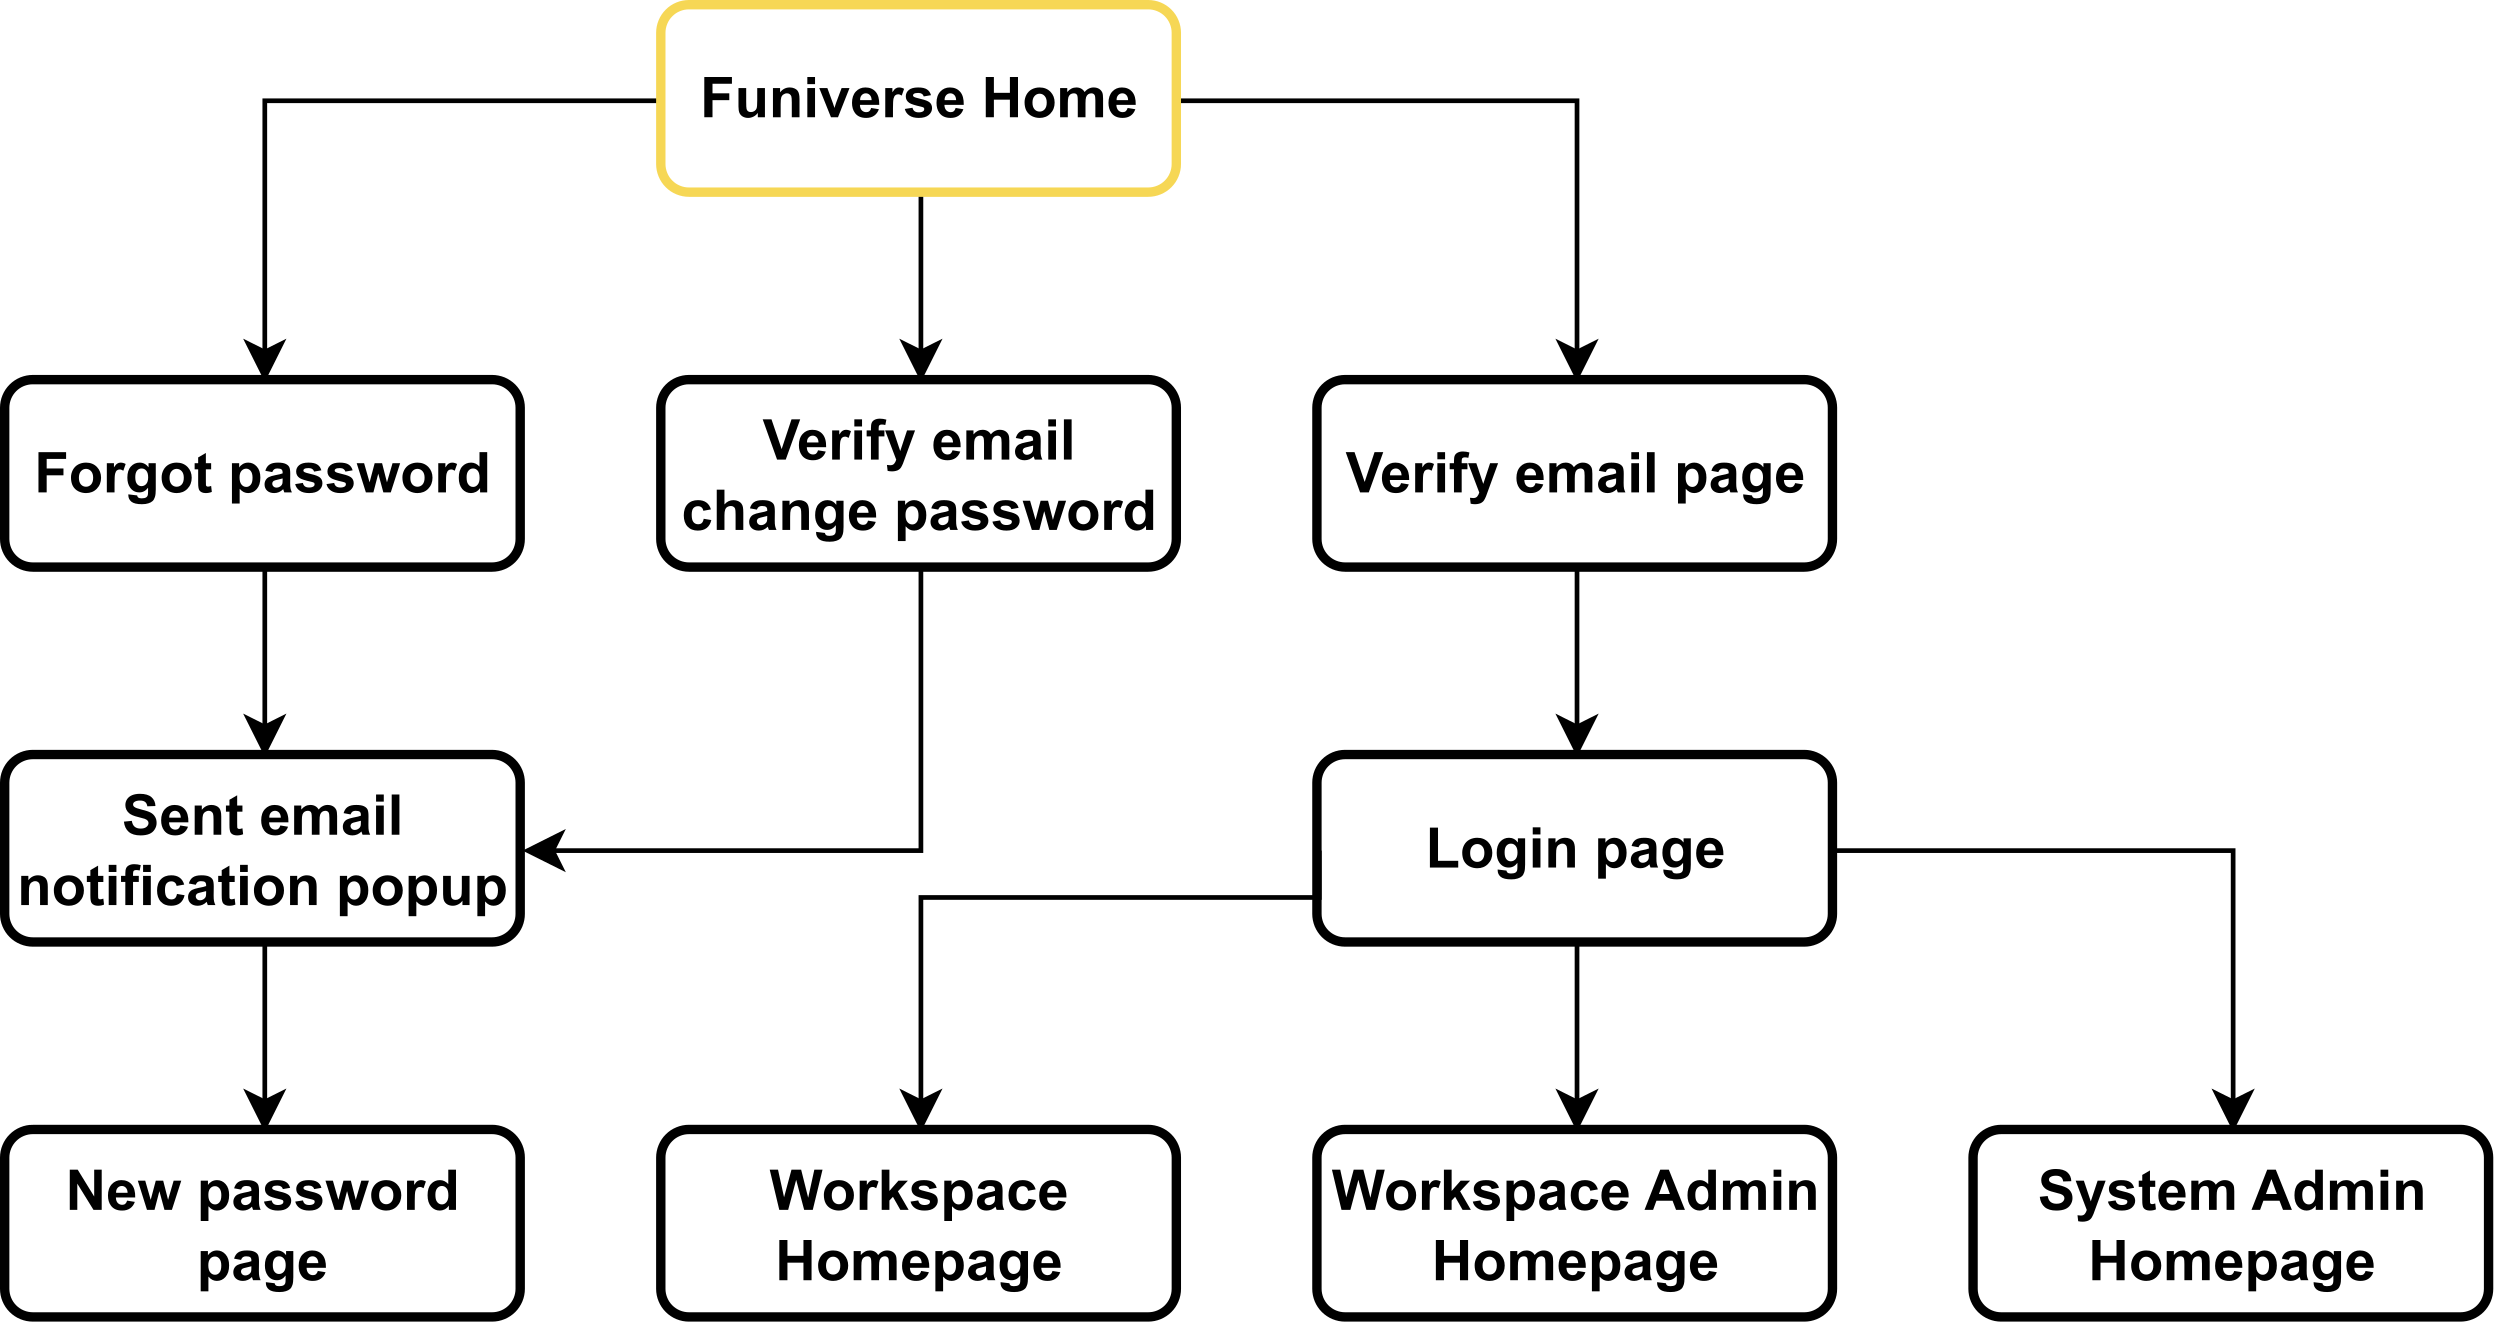 <?xml version="1.0" encoding="UTF-8" standalone="no"?>
<svg 
   width="400.08pt"
   height="214.08pt"
   viewBox="0 0 400.08 214.08"
   version="1.1"
   id="svg595"
   xmlns:xlink="http://www.w3.org/1999/xlink"
   xmlns="http://www.w3.org/2000/svg"
   xmlns:svg="http://www.w3.org/2000/svg" content="%3Cmxfile%20host%3D%22app.diagrams.net%22%20modified%3D%222023-04-14T06%3A15%3A48.570Z%22%20agent%3D%22Mozilla%2F5.0%20(Windows%20NT%2010.0%3B%20Win64%3B%20x64)%20AppleWebKit%2F537.36%20(KHTML%2C%20like%20Gecko)%20Chrome%2F111.0.0.0%20Safari%2F537.36%22%20version%3D%2221.1.7%22%20etag%3D%22bU_1eVWe529G5EKaOvdP%22%20type%3D%22google%22%3E%20%20%20%3Cdiagram%20name%3D%22Trang-1%22%20id%3D%22DXAolz_m5XllAZXvMDN9%22%3E%20%20%20%20%20%3CmxGraphModel%20dx%3D%222529%22%20dy%3D%22-718%22%20grid%3D%221%22%20gridSize%3D%2210%22%20guides%3D%221%22%20tooltips%3D%221%22%20connect%3D%221%22%20arrows%3D%221%22%20fold%3D%221%22%20page%3D%221%22%20pageScale%3D%221%22%20pageWidth%3D%22827%22%20pageHeight%3D%221169%22%20math%3D%220%22%20shadow%3D%220%22%3E%20%20%20%20%20%20%20%3Croot%3E%20%20%20%20%20%20%20%20%20%3CmxCell%20id%3D%220%22%20%2F%3E%20%20%20%20%20%20%20%20%20%3CmxCell%20id%3D%221%22%20parent%3D%220%22%20%2F%3E%20%20%20%20%20%20%20%20%20%3CmxCell%20id%3D%222%22%20style%3D%22edgeStyle%3DorthogonalEdgeStyle%3Brounded%3D0%3BorthogonalLoop%3D1%3BjettySize%3Dauto%3Bhtml%3D1%3BexitX%3D0.5%3BexitY%3D1%3BexitDx%3D0%3BexitDy%3D0%3BentryX%3D0.5%3BentryY%3D0%3BentryDx%3D0%3BentryDy%3D0%3B%22%20edge%3D%221%22%20source%3D%225%22%20target%3D%2212%22%20parent%3D%221%22%3E%20%20%20%20%20%20%20%20%20%20%20%3CmxGeometry%20relative%3D%221%22%20as%3D%22geometry%22%20%2F%3E%20%20%20%20%20%20%20%20%20%3C%2FmxCell%3E%20%20%20%20%20%20%20%20%20%3CmxCell%20id%3D%223%22%20style%3D%22edgeStyle%3DorthogonalEdgeStyle%3Brounded%3D0%3BorthogonalLoop%3D1%3BjettySize%3Dauto%3Bhtml%3D1%3BexitX%3D0%3BexitY%3D0.5%3BexitDx%3D0%3BexitDy%3D0%3BentryX%3D0.5%3BentryY%3D0%3BentryDx%3D0%3BentryDy%3D0%3B%22%20edge%3D%221%22%20source%3D%225%22%20target%3D%227%22%20parent%3D%221%22%3E%20%20%20%20%20%20%20%20%20%20%20%3CmxGeometry%20relative%3D%221%22%20as%3D%22geometry%22%20%2F%3E%20%20%20%20%20%20%20%20%20%3C%2FmxCell%3E%20%20%20%20%20%20%20%20%20%3CmxCell%20id%3D%224%22%20style%3D%22edgeStyle%3DorthogonalEdgeStyle%3Brounded%3D0%3BorthogonalLoop%3D1%3BjettySize%3Dauto%3Bhtml%3D1%3BexitX%3D1%3BexitY%3D0.5%3BexitDx%3D0%3BexitDy%3D0%3BentryX%3D0.5%3BentryY%3D0%3BentryDx%3D0%3BentryDy%3D0%3B%22%20edge%3D%221%22%20source%3D%225%22%20target%3D%2214%22%20parent%3D%221%22%3E%20%20%20%20%20%20%20%20%20%20%20%3CmxGeometry%20relative%3D%221%22%20as%3D%22geometry%22%20%2F%3E%20%20%20%20%20%20%20%20%20%3C%2FmxCell%3E%20%20%20%20%20%20%20%20%20%3CmxCell%20id%3D%225%22%20value%3D%22%26lt%3Bb%26gt%3BFuniverse%20Home%26lt%3B%2Fb%26gt%3B%22%20style%3D%22rounded%3D1%3BwhiteSpace%3Dwrap%3Bhtml%3D1%3BstrokeColor%3D%23f6d755%3BfillColor%3Dnone%3BstrokeWidth%3D2%3B%22%20vertex%3D%221%22%20parent%3D%221%22%3E%20%20%20%20%20%20%20%20%20%20%20%3CmxGeometry%20x%3D%22200%22%20y%3D%223600%22%20width%3D%22110%22%20height%3D%2240%22%20as%3D%22geometry%22%20%2F%3E%20%20%20%20%20%20%20%20%20%3C%2FmxCell%3E%20%20%20%20%20%20%20%20%20%3CmxCell%20id%3D%226%22%20style%3D%22edgeStyle%3DorthogonalEdgeStyle%3Brounded%3D0%3BorthogonalLoop%3D1%3BjettySize%3Dauto%3Bhtml%3D1%3BexitX%3D0.5%3BexitY%3D1%3BexitDx%3D0%3BexitDy%3D0%3B%22%20edge%3D%221%22%20source%3D%227%22%20target%3D%229%22%20parent%3D%221%22%3E%20%20%20%20%20%20%20%20%20%20%20%3CmxGeometry%20relative%3D%221%22%20as%3D%22geometry%22%20%2F%3E%20%20%20%20%20%20%20%20%20%3C%2FmxCell%3E%20%20%20%20%20%20%20%20%20%3CmxCell%20id%3D%227%22%20value%3D%22%26lt%3Bb%26gt%3BForgot%20password%26lt%3B%2Fb%26gt%3B%22%20style%3D%22rounded%3D1%3BwhiteSpace%3Dwrap%3Bhtml%3D1%3BstrokeColor%3D%23000000%3BfillColor%3Dnone%3BstrokeWidth%3D2%3B%22%20vertex%3D%221%22%20parent%3D%221%22%3E%20%20%20%20%20%20%20%20%20%20%20%3CmxGeometry%20x%3D%2260%22%20y%3D%223680%22%20width%3D%22110%22%20height%3D%2240%22%20as%3D%22geometry%22%20%2F%3E%20%20%20%20%20%20%20%20%20%3C%2FmxCell%3E%20%20%20%20%20%20%20%20%20%3CmxCell%20id%3D%228%22%20style%3D%22edgeStyle%3DorthogonalEdgeStyle%3Brounded%3D0%3BorthogonalLoop%3D1%3BjettySize%3Dauto%3Bhtml%3D1%3BexitX%3D0.5%3BexitY%3D1%3BexitDx%3D0%3BexitDy%3D0%3BentryX%3D0.5%3BentryY%3D0%3BentryDx%3D0%3BentryDy%3D0%3B%22%20edge%3D%221%22%20source%3D%229%22%20target%3D%2210%22%20parent%3D%221%22%3E%20%20%20%20%20%20%20%20%20%20%20%3CmxGeometry%20relative%3D%221%22%20as%3D%22geometry%22%20%2F%3E%20%20%20%20%20%20%20%20%20%3C%2FmxCell%3E%20%20%20%20%20%20%20%20%20%3CmxCell%20id%3D%229%22%20value%3D%22%26lt%3Bb%26gt%3BSent%20email%20notification%20popup%26lt%3B%2Fb%26gt%3B%22%20style%3D%22rounded%3D1%3BwhiteSpace%3Dwrap%3Bhtml%3D1%3BstrokeColor%3D%23000000%3BfillColor%3Dnone%3BstrokeWidth%3D2%3B%22%20vertex%3D%221%22%20parent%3D%221%22%3E%20%20%20%20%20%20%20%20%20%20%20%3CmxGeometry%20x%3D%2260%22%20y%3D%223760%22%20width%3D%22110%22%20height%3D%2240%22%20as%3D%22geometry%22%20%2F%3E%20%20%20%20%20%20%20%20%20%3C%2FmxCell%3E%20%20%20%20%20%20%20%20%20%3CmxCell%20id%3D%2210%22%20value%3D%22%26lt%3Bb%26gt%3BNew%20password%20page%26lt%3B%2Fb%26gt%3B%22%20style%3D%22rounded%3D1%3BwhiteSpace%3Dwrap%3Bhtml%3D1%3BstrokeColor%3D%23000000%3BfillColor%3Dnone%3BstrokeWidth%3D2%3B%22%20vertex%3D%221%22%20parent%3D%221%22%3E%20%20%20%20%20%20%20%20%20%20%20%3CmxGeometry%20x%3D%2260%22%20y%3D%223840%22%20width%3D%22110%22%20height%3D%2240%22%20as%3D%22geometry%22%20%2F%3E%20%20%20%20%20%20%20%20%20%3C%2FmxCell%3E%20%20%20%20%20%20%20%20%20%3CmxCell%20id%3D%2211%22%20style%3D%22edgeStyle%3DorthogonalEdgeStyle%3Brounded%3D0%3BorthogonalLoop%3D1%3BjettySize%3Dauto%3Bhtml%3D1%3BexitX%3D0.5%3BexitY%3D1%3BexitDx%3D0%3BexitDy%3D0%3BentryX%3D1%3BentryY%3D0.5%3BentryDx%3D0%3BentryDy%3D0%3B%22%20edge%3D%221%22%20source%3D%2212%22%20target%3D%229%22%20parent%3D%221%22%3E%20%20%20%20%20%20%20%20%20%20%20%3CmxGeometry%20relative%3D%221%22%20as%3D%22geometry%22%3E%20%20%20%20%20%20%20%20%20%20%20%20%20%3CArray%20as%3D%22points%22%3E%20%20%20%20%20%20%20%20%20%20%20%20%20%20%20%3CmxPoint%20x%3D%22255%22%20y%3D%223780%22%20%2F%3E%20%20%20%20%20%20%20%20%20%20%20%20%20%3C%2FArray%3E%20%20%20%20%20%20%20%20%20%20%20%3C%2FmxGeometry%3E%20%20%20%20%20%20%20%20%20%3C%2FmxCell%3E%20%20%20%20%20%20%20%20%20%3CmxCell%20id%3D%2212%22%20value%3D%22%26lt%3Bb%26gt%3BVerify%20email%20change%20password%26lt%3B%2Fb%26gt%3B%22%20style%3D%22rounded%3D1%3BwhiteSpace%3Dwrap%3Bhtml%3D1%3BstrokeColor%3D%23000000%3BfillColor%3Dnone%3BstrokeWidth%3D2%3B%22%20vertex%3D%221%22%20parent%3D%221%22%3E%20%20%20%20%20%20%20%20%20%20%20%3CmxGeometry%20x%3D%22200%22%20y%3D%223680%22%20width%3D%22110%22%20height%3D%2240%22%20as%3D%22geometry%22%20%2F%3E%20%20%20%20%20%20%20%20%20%3C%2FmxCell%3E%20%20%20%20%20%20%20%20%20%3CmxCell%20id%3D%2213%22%20style%3D%22edgeStyle%3DorthogonalEdgeStyle%3Brounded%3D0%3BorthogonalLoop%3D1%3BjettySize%3Dauto%3Bhtml%3D1%3BexitX%3D0.5%3BexitY%3D1%3BexitDx%3D0%3BexitDy%3D0%3BentryX%3D0.5%3BentryY%3D0%3BentryDx%3D0%3BentryDy%3D0%3B%22%20edge%3D%221%22%20source%3D%2214%22%20target%3D%2218%22%20parent%3D%221%22%3E%20%20%20%20%20%20%20%20%20%20%20%3CmxGeometry%20relative%3D%221%22%20as%3D%22geometry%22%20%2F%3E%20%20%20%20%20%20%20%20%20%3C%2FmxCell%3E%20%20%20%20%20%20%20%20%20%3CmxCell%20id%3D%2214%22%20value%3D%22%26lt%3Bb%26gt%3BVerify%20email%20page%26lt%3B%2Fb%26gt%3B%22%20style%3D%22rounded%3D1%3BwhiteSpace%3Dwrap%3Bhtml%3D1%3BstrokeColor%3D%23000000%3BfillColor%3Dnone%3BstrokeWidth%3D2%3B%22%20vertex%3D%221%22%20parent%3D%221%22%3E%20%20%20%20%20%20%20%20%20%20%20%3CmxGeometry%20x%3D%22340%22%20y%3D%223680%22%20width%3D%22110%22%20height%3D%2240%22%20as%3D%22geometry%22%20%2F%3E%20%20%20%20%20%20%20%20%20%3C%2FmxCell%3E%20%20%20%20%20%20%20%20%20%3CmxCell%20id%3D%2215%22%20style%3D%22edgeStyle%3DorthogonalEdgeStyle%3Brounded%3D0%3BorthogonalLoop%3D1%3BjettySize%3Dauto%3Bhtml%3D1%3BexitX%3D0.5%3BexitY%3D1%3BexitDx%3D0%3BexitDy%3D0%3BentryX%3D0.5%3BentryY%3D0%3BentryDx%3D0%3BentryDy%3D0%3B%22%20edge%3D%221%22%20source%3D%2218%22%20target%3D%2220%22%20parent%3D%221%22%3E%20%20%20%20%20%20%20%20%20%20%20%3CmxGeometry%20relative%3D%221%22%20as%3D%22geometry%22%20%2F%3E%20%20%20%20%20%20%20%20%20%3C%2FmxCell%3E%20%20%20%20%20%20%20%20%20%3CmxCell%20id%3D%2216%22%20style%3D%22edgeStyle%3DorthogonalEdgeStyle%3Brounded%3D0%3BorthogonalLoop%3D1%3BjettySize%3Dauto%3Bhtml%3D1%3BexitX%3D0%3BexitY%3D0.5%3BexitDx%3D0%3BexitDy%3D0%3BentryX%3D0.5%3BentryY%3D0%3BentryDx%3D0%3BentryDy%3D0%3B%22%20edge%3D%221%22%20source%3D%2218%22%20target%3D%2219%22%20parent%3D%221%22%3E%20%20%20%20%20%20%20%20%20%20%20%3CmxGeometry%20relative%3D%221%22%20as%3D%22geometry%22%3E%20%20%20%20%20%20%20%20%20%20%20%20%20%3CArray%20as%3D%22points%22%3E%20%20%20%20%20%20%20%20%20%20%20%20%20%20%20%3CmxPoint%20x%3D%22340%22%20y%3D%223790%22%20%2F%3E%20%20%20%20%20%20%20%20%20%20%20%20%20%20%20%3CmxPoint%20x%3D%22255%22%20y%3D%223790%22%20%2F%3E%20%20%20%20%20%20%20%20%20%20%20%20%20%3C%2FArray%3E%20%20%20%20%20%20%20%20%20%20%20%3C%2FmxGeometry%3E%20%20%20%20%20%20%20%20%20%3C%2FmxCell%3E%20%20%20%20%20%20%20%20%20%3CmxCell%20id%3D%2217%22%20style%3D%22edgeStyle%3DorthogonalEdgeStyle%3Brounded%3D0%3BorthogonalLoop%3D1%3BjettySize%3Dauto%3Bhtml%3D1%3BexitX%3D1%3BexitY%3D0.5%3BexitDx%3D0%3BexitDy%3D0%3B%22%20edge%3D%221%22%20source%3D%2218%22%20target%3D%2221%22%20parent%3D%221%22%3E%20%20%20%20%20%20%20%20%20%20%20%3CmxGeometry%20relative%3D%221%22%20as%3D%22geometry%22%20%2F%3E%20%20%20%20%20%20%20%20%20%3C%2FmxCell%3E%20%20%20%20%20%20%20%20%20%3CmxCell%20id%3D%2218%22%20value%3D%22%26lt%3Bb%26gt%3BLogin%20page%26lt%3B%2Fb%26gt%3B%22%20style%3D%22rounded%3D1%3BwhiteSpace%3Dwrap%3Bhtml%3D1%3BstrokeColor%3D%23000000%3BfillColor%3Dnone%3BstrokeWidth%3D2%3B%22%20vertex%3D%221%22%20parent%3D%221%22%3E%20%20%20%20%20%20%20%20%20%20%20%3CmxGeometry%20x%3D%22340%22%20y%3D%223760%22%20width%3D%22110%22%20height%3D%2240%22%20as%3D%22geometry%22%20%2F%3E%20%20%20%20%20%20%20%20%20%3C%2FmxCell%3E%20%20%20%20%20%20%20%20%20%3CmxCell%20id%3D%2219%22%20value%3D%22%26lt%3Bb%26gt%3BWorkspace%20Homepage%26lt%3B%2Fb%26gt%3B%22%20style%3D%22rounded%3D1%3BwhiteSpace%3Dwrap%3Bhtml%3D1%3BstrokeColor%3D%23000000%3BfillColor%3Dnone%3BstrokeWidth%3D2%3B%22%20vertex%3D%221%22%20parent%3D%221%22%3E%20%20%20%20%20%20%20%20%20%20%20%3CmxGeometry%20x%3D%22200%22%20y%3D%223840%22%20width%3D%22110%22%20height%3D%2240%22%20as%3D%22geometry%22%20%2F%3E%20%20%20%20%20%20%20%20%20%3C%2FmxCell%3E%20%20%20%20%20%20%20%20%20%3CmxCell%20id%3D%2220%22%20value%3D%22%26lt%3Bb%26gt%3BWorkspace%20Admin%20Homepage%26lt%3B%2Fb%26gt%3B%22%20style%3D%22rounded%3D1%3BwhiteSpace%3Dwrap%3Bhtml%3D1%3BstrokeColor%3D%23000000%3BfillColor%3Dnone%3BstrokeWidth%3D2%3B%22%20vertex%3D%221%22%20parent%3D%221%22%3E%20%20%20%20%20%20%20%20%20%20%20%3CmxGeometry%20x%3D%22340%22%20y%3D%223840%22%20width%3D%22110%22%20height%3D%2240%22%20as%3D%22geometry%22%20%2F%3E%20%20%20%20%20%20%20%20%20%3C%2FmxCell%3E%20%20%20%20%20%20%20%20%20%3CmxCell%20id%3D%2221%22%20value%3D%22%26lt%3Bb%26gt%3BSystem%20Admin%20Homepage%26lt%3B%2Fb%26gt%3B%22%20style%3D%22rounded%3D1%3BwhiteSpace%3Dwrap%3Bhtml%3D1%3BstrokeColor%3D%23000000%3BfillColor%3Dnone%3BstrokeWidth%3D2%3B%22%20vertex%3D%221%22%20parent%3D%221%22%3E%20%20%20%20%20%20%20%20%20%20%20%3CmxGeometry%20x%3D%22480%22%20y%3D%223840%22%20width%3D%22110%22%20height%3D%2240%22%20as%3D%22geometry%22%20%2F%3E%20%20%20%20%20%20%20%20%20%3C%2FmxCell%3E%20%20%20%20%20%20%20%3C%2Froot%3E%20%20%20%20%20%3C%2FmxGraphModel%3E%20%20%20%3C%2Fdiagram%3E%20%3C%2Fmxfile%3E%20">
  <defs
     id="defs107">
    <g
       id="g93">
      <g
         id="glyph-0-0">
        <path
           d="M 1.125 0 L 1.125 -5.625 L 5.625 -5.625 L 5.625 0 Z M 1.266 -0.141 L 5.484 -0.141 L 5.484 -5.484 L 1.266 -5.484 Z M 1.266 -0.141 "
           id="path2" />
      </g>
      <g
         id="glyph-0-1">
        <path
           d="M 0.656 0 L 0.656 -6.438 L 5.078 -6.438 L 5.078 -5.359 L 1.969 -5.359 L 1.969 -3.828 L 4.656 -3.828 L 4.656 -2.734 L 1.969 -2.734 L 1.969 0 Z M 0.656 0 "
           id="path5" />
      </g>
      <g
         id="glyph-0-2">
        <path
           d="M 3.719 0 L 3.719 -0.703 C 3.551 -0.453 3.328 -0.254 3.047 -0.109 C 2.766 0.035 2.473 0.109 2.172 0.109 C 1.859 0.109 1.578 0.039 1.328 -0.094 C 1.078 -0.238 0.895 -0.438 0.781 -0.688 C 0.676 -0.938 0.625 -1.281 0.625 -1.719 L 0.625 -4.672 L 1.859 -4.672 L 1.859 -2.516 C 1.859 -1.859 1.879 -1.457 1.922 -1.312 C 1.961 -1.164 2.039 -1.047 2.156 -0.953 C 2.281 -0.867 2.438 -0.828 2.625 -0.828 C 2.832 -0.828 3.02 -0.883 3.188 -1 C 3.363 -1.125 3.477 -1.27 3.531 -1.438 C 3.594 -1.613 3.625 -2.035 3.625 -2.703 L 3.625 -4.672 L 4.859 -4.672 L 4.859 0 Z M 3.719 0 "
           id="path8" />
      </g>
      <g
         id="glyph-0-3">
        <path
           d="M 4.891 0 L 3.656 0 L 3.656 -2.375 C 3.656 -2.883 3.629 -3.211 3.578 -3.359 C 3.523 -3.504 3.438 -3.617 3.312 -3.703 C 3.195 -3.785 3.055 -3.828 2.891 -3.828 C 2.68 -3.828 2.488 -3.766 2.312 -3.641 C 2.145 -3.523 2.031 -3.367 1.969 -3.172 C 1.906 -2.984 1.875 -2.629 1.875 -2.109 L 1.875 0 L 0.641 0 L 0.641 -4.672 L 1.781 -4.672 L 1.781 -3.984 C 2.188 -4.504 2.703 -4.766 3.328 -4.766 C 3.598 -4.766 3.844 -4.719 4.062 -4.625 C 4.289 -4.531 4.461 -4.406 4.578 -4.25 C 4.691 -4.094 4.77 -3.914 4.812 -3.719 C 4.863 -3.531 4.891 -3.258 4.891 -2.906 Z M 4.891 0 "
           id="path11" />
      </g>
      <g
         id="glyph-0-4">
        <path
           d="M 0.641 -5.297 L 0.641 -6.438 L 1.875 -6.438 L 1.875 -5.297 Z M 0.641 0 L 0.641 -4.672 L 1.875 -4.672 L 1.875 0 Z M 0.641 0 "
           id="path14" />
      </g>
      <g
         id="glyph-0-5">
        <path
           d="M 1.922 0 L 0.047 -4.672 L 1.344 -4.672 L 2.219 -2.281 L 2.484 -1.484 C 2.547 -1.691 2.586 -1.828 2.609 -1.891 C 2.648 -2.023 2.691 -2.156 2.734 -2.281 L 3.625 -4.672 L 4.891 -4.672 L 3.047 0 Z M 1.922 0 "
           id="path17" />
      </g>
      <g
         id="glyph-0-6">
        <path
           d="M 3.344 -1.484 L 4.578 -1.281 C 4.422 -0.832 4.172 -0.488 3.828 -0.25 C 3.484 -0.008 3.055 0.109 2.547 0.109 C 1.734 0.109 1.133 -0.156 0.75 -0.688 C 0.438 -1.113 0.281 -1.648 0.281 -2.297 C 0.281 -3.066 0.484 -3.672 0.891 -4.109 C 1.297 -4.547 1.805 -4.766 2.422 -4.766 C 3.117 -4.766 3.664 -4.535 4.062 -4.078 C 4.469 -3.617 4.66 -2.922 4.641 -1.984 L 1.547 -1.984 C 1.555 -1.609 1.656 -1.316 1.844 -1.109 C 2.039 -0.91 2.281 -0.812 2.562 -0.812 C 2.758 -0.812 2.922 -0.863 3.047 -0.969 C 3.18 -1.082 3.281 -1.254 3.344 -1.484 Z M 3.422 -2.734 C 3.41 -3.086 3.316 -3.359 3.141 -3.547 C 2.961 -3.734 2.75 -3.828 2.5 -3.828 C 2.227 -3.828 2.004 -3.727 1.828 -3.531 C 1.648 -3.332 1.566 -3.066 1.578 -2.734 Z M 3.422 -2.734 "
           id="path20" />
      </g>
      <g
         id="glyph-0-7">
        <path
           d="M 1.828 0 L 0.594 0 L 0.594 -4.672 L 1.734 -4.672 L 1.734 -4 C 1.93 -4.312 2.109 -4.516 2.266 -4.609 C 2.422 -4.711 2.598 -4.766 2.797 -4.766 C 3.078 -4.766 3.348 -4.691 3.609 -4.547 L 3.234 -3.469 C 3.023 -3.602 2.832 -3.672 2.656 -3.672 C 2.477 -3.672 2.328 -3.617 2.203 -3.516 C 2.086 -3.422 1.992 -3.25 1.922 -3 C 1.859 -2.75 1.828 -2.227 1.828 -1.438 Z M 1.828 0 "
           id="path23" />
      </g>
      <g
         id="glyph-0-8">
        <path
           d="M 0.219 -1.328 L 1.453 -1.516 C 1.504 -1.273 1.609 -1.094 1.766 -0.969 C 1.93 -0.844 2.16 -0.781 2.453 -0.781 C 2.766 -0.781 3.004 -0.844 3.172 -0.969 C 3.273 -1.039 3.328 -1.148 3.328 -1.297 C 3.328 -1.391 3.301 -1.469 3.25 -1.531 C 3.188 -1.582 3.047 -1.633 2.828 -1.688 C 1.836 -1.906 1.207 -2.109 0.938 -2.297 C 0.562 -2.547 0.375 -2.895 0.375 -3.344 C 0.375 -3.75 0.535 -4.086 0.859 -4.359 C 1.18 -4.629 1.676 -4.766 2.344 -4.766 C 2.988 -4.766 3.461 -4.66 3.766 -4.453 C 4.078 -4.254 4.289 -3.945 4.406 -3.531 L 3.25 -3.328 C 3.195 -3.504 3.098 -3.641 2.953 -3.734 C 2.816 -3.836 2.625 -3.891 2.375 -3.891 C 2.039 -3.891 1.805 -3.844 1.672 -3.75 C 1.578 -3.688 1.531 -3.602 1.531 -3.5 C 1.531 -3.406 1.57 -3.332 1.656 -3.281 C 1.758 -3.195 2.141 -3.078 2.797 -2.922 C 3.461 -2.773 3.926 -2.594 4.188 -2.375 C 4.445 -2.156 4.578 -1.848 4.578 -1.453 C 4.578 -1.023 4.395 -0.656 4.031 -0.344 C 3.676 -0.039 3.148 0.109 2.453 0.109 C 1.816 0.109 1.312 -0.02 0.938 -0.281 C 0.562 -0.539 0.32 -0.891 0.219 -1.328 Z M 0.219 -1.328 "
           id="path26" />
      </g>
      <g
         id="glyph-0-9" />
      <g
         id="glyph-0-10">
        <path
           d="M 0.656 0 L 0.656 -6.438 L 1.953 -6.438 L 1.953 -3.906 L 4.516 -3.906 L 4.516 -6.438 L 5.812 -6.438 L 5.812 0 L 4.516 0 L 4.516 -2.812 L 1.953 -2.812 L 1.953 0 Z M 0.656 0 "
           id="path30" />
      </g>
      <g
         id="glyph-0-11">
        <path
           d="M 0.359 -2.406 C 0.359 -2.812 0.457 -3.207 0.656 -3.594 C 0.863 -3.977 1.148 -4.27 1.516 -4.469 C 1.891 -4.664 2.305 -4.766 2.766 -4.766 C 3.473 -4.766 4.051 -4.535 4.5 -4.078 C 4.945 -3.617 5.172 -3.039 5.172 -2.344 C 5.172 -1.633 4.941 -1.047 4.484 -0.578 C 4.035 -0.117 3.461 0.109 2.766 0.109 C 2.336 0.109 1.93 0.016 1.547 -0.172 C 1.16 -0.367 0.863 -0.656 0.656 -1.031 C 0.457 -1.406 0.359 -1.863 0.359 -2.406 Z M 1.625 -2.328 C 1.625 -1.867 1.734 -1.516 1.953 -1.266 C 2.172 -1.023 2.441 -0.906 2.766 -0.906 C 3.086 -0.906 3.359 -1.023 3.578 -1.266 C 3.797 -1.516 3.906 -1.875 3.906 -2.344 C 3.906 -2.801 3.797 -3.148 3.578 -3.391 C 3.359 -3.641 3.086 -3.766 2.766 -3.766 C 2.441 -3.766 2.172 -3.641 1.953 -3.391 C 1.734 -3.148 1.625 -2.797 1.625 -2.328 Z M 1.625 -2.328 "
           id="path33" />
      </g>
      <g
         id="glyph-0-12">
        <path
           d="M 0.547 -4.672 L 1.688 -4.672 L 1.688 -4.031 C 2.094 -4.52 2.578 -4.766 3.141 -4.766 C 3.441 -4.766 3.703 -4.703 3.922 -4.578 C 4.141 -4.461 4.32 -4.281 4.469 -4.031 C 4.664 -4.281 4.883 -4.461 5.125 -4.578 C 5.363 -4.703 5.617 -4.766 5.891 -4.766 C 6.234 -4.766 6.52 -4.695 6.75 -4.562 C 6.988 -4.426 7.172 -4.223 7.297 -3.953 C 7.379 -3.754 7.422 -3.43 7.422 -2.984 L 7.422 0 L 6.188 0 L 6.188 -2.672 C 6.188 -3.129 6.145 -3.426 6.062 -3.562 C 5.945 -3.738 5.77 -3.828 5.531 -3.828 C 5.352 -3.828 5.188 -3.773 5.031 -3.672 C 4.883 -3.566 4.773 -3.41 4.703 -3.203 C 4.641 -3.004 4.609 -2.68 4.609 -2.234 L 4.609 0 L 3.375 0 L 3.375 -2.562 C 3.375 -3.008 3.352 -3.301 3.312 -3.438 C 3.27 -3.57 3.203 -3.672 3.109 -3.734 C 3.016 -3.797 2.891 -3.828 2.734 -3.828 C 2.535 -3.828 2.359 -3.773 2.203 -3.672 C 2.055 -3.566 1.945 -3.414 1.875 -3.219 C 1.812 -3.031 1.781 -2.711 1.781 -2.266 L 1.781 0 L 0.547 0 Z M 0.547 -4.672 "
           id="path36" />
      </g>
      <g
         id="glyph-0-13">
        <path
           d="M 0.531 0.312 L 1.938 0.484 C 1.969 0.641 2.023 0.75 2.109 0.812 C 2.223 0.906 2.406 0.953 2.656 0.953 C 2.977 0.953 3.223 0.898 3.391 0.797 C 3.492 0.734 3.57 0.633 3.625 0.5 C 3.664 0.395 3.688 0.203 3.688 -0.078 L 3.688 -0.75 C 3.32 -0.25 2.859 0 2.297 0 C 1.66 0 1.16 -0.266 0.797 -0.797 C 0.516 -1.211 0.375 -1.734 0.375 -2.359 C 0.375 -3.141 0.562 -3.734 0.938 -4.141 C 1.312 -4.555 1.781 -4.766 2.344 -4.766 C 2.914 -4.766 3.391 -4.516 3.766 -4.016 L 3.766 -4.672 L 4.922 -4.672 L 4.922 -0.484 C 4.922 0.066 4.875 0.477 4.781 0.75 C 4.695 1.031 4.57 1.242 4.406 1.391 C 4.238 1.547 4.016 1.664 3.734 1.75 C 3.461 1.844 3.117 1.891 2.703 1.891 C 1.91 1.891 1.348 1.754 1.016 1.484 C 0.691 1.211 0.531 0.867 0.531 0.453 C 0.531 0.41 0.531 0.363 0.531 0.312 Z M 1.641 -2.438 C 1.641 -1.938 1.734 -1.57 1.922 -1.344 C 2.109 -1.113 2.344 -1 2.625 -1 C 2.926 -1 3.18 -1.113 3.391 -1.344 C 3.598 -1.582 3.703 -1.938 3.703 -2.406 C 3.703 -2.883 3.602 -3.238 3.406 -3.469 C 3.207 -3.707 2.957 -3.828 2.656 -3.828 C 2.352 -3.828 2.109 -3.711 1.922 -3.484 C 1.734 -3.254 1.641 -2.906 1.641 -2.438 Z M 1.641 -2.438 "
           id="path39" />
      </g>
      <g
         id="glyph-0-14">
        <path
           d="M 2.781 -4.672 L 2.781 -3.688 L 1.938 -3.688 L 1.938 -1.797 C 1.938 -1.422 1.941 -1.203 1.953 -1.141 C 1.973 -1.078 2.008 -1.023 2.062 -0.984 C 2.125 -0.941 2.195 -0.922 2.281 -0.922 C 2.395 -0.922 2.562 -0.957 2.781 -1.031 L 2.891 -0.078 C 2.598 0.047 2.27 0.109 1.906 0.109 C 1.688 0.109 1.488 0.07 1.312 0 C 1.133 -0.082 1.004 -0.18 0.922 -0.297 C 0.836 -0.41 0.781 -0.57 0.75 -0.781 C 0.719 -0.926 0.703 -1.211 0.703 -1.641 L 0.703 -3.688 L 0.141 -3.688 L 0.141 -4.672 L 0.703 -4.672 L 0.703 -5.594 L 1.938 -6.312 L 1.938 -4.672 Z M 2.781 -4.672 "
           id="path42" />
      </g>
      <g
         id="glyph-0-15">
        <path
           d="M 0.609 -4.672 L 1.766 -4.672 L 1.766 -3.984 C 1.91 -4.211 2.109 -4.398 2.359 -4.547 C 2.617 -4.691 2.906 -4.766 3.219 -4.766 C 3.758 -4.766 4.219 -4.551 4.594 -4.125 C 4.969 -3.707 5.156 -3.117 5.156 -2.359 C 5.156 -1.578 4.961 -0.969 4.578 -0.531 C 4.203 -0.102 3.742 0.109 3.203 0.109 C 2.953 0.109 2.719 0.055 2.5 -0.047 C 2.289 -0.148 2.07 -0.328 1.844 -0.578 L 1.844 1.781 L 0.609 1.781 Z M 1.828 -2.406 C 1.828 -1.883 1.93 -1.5 2.141 -1.25 C 2.348 -1 2.602 -0.875 2.906 -0.875 C 3.188 -0.875 3.422 -0.988 3.609 -1.219 C 3.805 -1.445 3.906 -1.82 3.906 -2.344 C 3.906 -2.832 3.805 -3.195 3.609 -3.438 C 3.41 -3.676 3.172 -3.797 2.891 -3.797 C 2.586 -3.797 2.332 -3.676 2.125 -3.438 C 1.926 -3.207 1.828 -2.863 1.828 -2.406 Z M 1.828 -2.406 "
           id="path45" />
      </g>
      <g
         id="glyph-0-16">
        <path
           d="M 1.562 -3.25 L 0.453 -3.453 C 0.578 -3.898 0.789 -4.227 1.094 -4.438 C 1.406 -4.656 1.863 -4.766 2.469 -4.766 C 3.02 -4.766 3.43 -4.695 3.703 -4.562 C 3.973 -4.438 4.16 -4.273 4.266 -4.078 C 4.379 -3.879 4.438 -3.508 4.438 -2.969 L 4.422 -1.531 C 4.422 -1.125 4.441 -0.82 4.484 -0.625 C 4.523 -0.426 4.598 -0.219 4.703 0 L 3.484 0 C 3.453 -0.082 3.41 -0.203 3.359 -0.359 C 3.336 -0.43 3.32 -0.484 3.312 -0.516 C 3.102 -0.305 2.879 -0.148 2.641 -0.047 C 2.398 0.055 2.145 0.109 1.875 0.109 C 1.395 0.109 1.016 -0.02 0.734 -0.281 C 0.461 -0.539 0.328 -0.875 0.328 -1.281 C 0.328 -1.539 0.391 -1.773 0.516 -1.984 C 0.641 -2.191 0.812 -2.348 1.031 -2.453 C 1.258 -2.566 1.586 -2.664 2.016 -2.75 C 2.598 -2.852 3 -2.953 3.219 -3.047 L 3.219 -3.172 C 3.219 -3.41 3.16 -3.578 3.047 -3.672 C 2.93 -3.773 2.707 -3.828 2.375 -3.828 C 2.156 -3.828 1.984 -3.781 1.859 -3.688 C 1.742 -3.602 1.645 -3.457 1.562 -3.25 Z M 3.219 -2.234 C 3.062 -2.18 2.812 -2.117 2.469 -2.047 C 2.125 -1.973 1.898 -1.906 1.797 -1.844 C 1.641 -1.727 1.562 -1.582 1.562 -1.406 C 1.562 -1.227 1.625 -1.078 1.75 -0.953 C 1.875 -0.828 2.035 -0.766 2.234 -0.766 C 2.461 -0.766 2.676 -0.836 2.875 -0.984 C 3.031 -1.098 3.129 -1.234 3.172 -1.391 C 3.203 -1.492 3.219 -1.695 3.219 -2 Z M 3.219 -2.234 "
           id="path48" />
      </g>
      <g
         id="glyph-0-17">
        <path
           d="M 1.516 0 L 0.047 -4.672 L 1.234 -4.672 L 2.109 -1.609 L 2.922 -4.672 L 4.109 -4.672 L 4.891 -1.609 L 5.781 -4.672 L 7 -4.672 L 5.5 0 L 4.312 0 L 3.5 -3 L 2.719 0 Z M 1.516 0 "
           id="path51" />
      </g>
      <g
         id="glyph-0-18">
        <path
           d="M 4.922 0 L 3.781 0 L 3.781 -0.688 C 3.594 -0.414 3.367 -0.211 3.109 -0.078 C 2.848 0.047 2.586 0.109 2.328 0.109 C 1.785 0.109 1.32 -0.102 0.938 -0.531 C 0.562 -0.969 0.375 -1.57 0.375 -2.344 C 0.375 -3.133 0.555 -3.734 0.922 -4.141 C 1.297 -4.555 1.77 -4.766 2.344 -4.766 C 2.863 -4.766 3.312 -4.551 3.688 -4.125 L 3.688 -6.438 L 4.922 -6.438 Z M 1.625 -2.438 C 1.625 -1.938 1.695 -1.578 1.844 -1.359 C 2.039 -1.035 2.316 -0.875 2.672 -0.875 C 2.953 -0.875 3.191 -0.992 3.391 -1.234 C 3.598 -1.473 3.703 -1.832 3.703 -2.312 C 3.703 -2.852 3.602 -3.238 3.406 -3.469 C 3.207 -3.707 2.957 -3.828 2.656 -3.828 C 2.363 -3.828 2.117 -3.707 1.922 -3.469 C 1.723 -3.238 1.625 -2.895 1.625 -2.438 Z M 1.625 -2.438 "
           id="path54" />
      </g>
      <g
         id="glyph-0-19">
        <path
           d="M 0.328 -2.094 L 1.594 -2.219 C 1.664 -1.789 1.816 -1.477 2.047 -1.281 C 2.285 -1.082 2.602 -0.984 3 -0.984 C 3.414 -0.984 3.727 -1.07 3.938 -1.25 C 4.156 -1.426 4.266 -1.633 4.266 -1.875 C 4.266 -2.02 4.219 -2.145 4.125 -2.25 C 4.039 -2.363 3.883 -2.461 3.656 -2.547 C 3.508 -2.598 3.164 -2.691 2.625 -2.828 C 1.926 -2.992 1.438 -3.203 1.156 -3.453 C 0.758 -3.805 0.562 -4.238 0.562 -4.75 C 0.562 -5.082 0.648 -5.391 0.828 -5.672 C 1.016 -5.961 1.285 -6.18 1.641 -6.328 C 1.992 -6.473 2.414 -6.547 2.906 -6.547 C 3.719 -6.547 4.328 -6.367 4.734 -6.016 C 5.141 -5.66 5.352 -5.188 5.375 -4.594 L 4.078 -4.547 C 4.023 -4.879 3.906 -5.113 3.719 -5.25 C 3.539 -5.395 3.266 -5.469 2.891 -5.469 C 2.516 -5.469 2.223 -5.395 2.016 -5.25 C 1.867 -5.145 1.797 -5.008 1.797 -4.844 C 1.797 -4.688 1.863 -4.555 2 -4.453 C 2.156 -4.316 2.551 -4.172 3.188 -4.016 C 3.82 -3.867 4.289 -3.711 4.594 -3.547 C 4.895 -3.391 5.129 -3.172 5.297 -2.891 C 5.473 -2.617 5.562 -2.281 5.562 -1.875 C 5.562 -1.508 5.457 -1.164 5.25 -0.844 C 5.051 -0.52 4.766 -0.281 4.391 -0.125 C 4.016 0.031 3.547 0.109 2.984 0.109 C 2.172 0.109 1.547 -0.078 1.109 -0.453 C 0.672 -0.828 0.41 -1.375 0.328 -2.094 Z M 0.328 -2.094 "
           id="path57" />
      </g>
      <g
         id="glyph-0-20">
        <path
           d="M 0.641 0 L 0.641 -6.438 L 1.875 -6.438 L 1.875 0 Z M 0.641 0 "
           id="path60" />
      </g>
      <g
         id="glyph-0-21">
        <path
           d="M 0.109 -4.672 L 0.797 -4.672 L 0.797 -5.016 C 0.797 -5.41 0.836 -5.703 0.922 -5.891 C 1.004 -6.086 1.156 -6.242 1.375 -6.359 C 1.602 -6.484 1.891 -6.547 2.234 -6.547 C 2.578 -6.547 2.922 -6.492 3.266 -6.391 L 3.094 -5.531 C 2.895 -5.582 2.707 -5.609 2.531 -5.609 C 2.352 -5.609 2.223 -5.566 2.141 -5.484 C 2.066 -5.398 2.031 -5.238 2.031 -5 L 2.031 -4.672 L 2.953 -4.672 L 2.953 -3.703 L 2.031 -3.703 L 2.031 0 L 0.797 0 L 0.797 -3.703 L 0.109 -3.703 Z M 0.109 -4.672 "
           id="path63" />
      </g>
      <g
         id="glyph-0-22">
        <path
           d="M 4.719 -3.281 L 3.5 -3.062 C 3.457 -3.312 3.363 -3.492 3.219 -3.609 C 3.07 -3.734 2.883 -3.797 2.656 -3.797 C 2.344 -3.797 2.094 -3.691 1.906 -3.484 C 1.727 -3.273 1.641 -2.922 1.641 -2.422 C 1.641 -1.867 1.734 -1.477 1.922 -1.25 C 2.109 -1.02 2.359 -0.906 2.672 -0.906 C 2.91 -0.906 3.102 -0.969 3.25 -1.094 C 3.395 -1.227 3.5 -1.457 3.562 -1.781 L 4.781 -1.578 C 4.656 -1.023 4.41 -0.602 4.047 -0.312 C 3.691 -0.031 3.211 0.109 2.609 0.109 C 1.93 0.109 1.391 -0.102 0.984 -0.531 C 0.578 -0.969 0.375 -1.566 0.375 -2.328 C 0.375 -3.098 0.578 -3.695 0.984 -4.125 C 1.391 -4.551 1.941 -4.766 2.641 -4.766 C 3.203 -4.766 3.648 -4.641 3.984 -4.391 C 4.328 -4.148 4.57 -3.781 4.719 -3.281 Z M 4.719 -3.281 "
           id="path66" />
      </g>
      <g
         id="glyph-0-23">
        <path
           d="M 0.672 0 L 0.672 -6.438 L 1.938 -6.438 L 4.578 -2.141 L 4.578 -6.438 L 5.781 -6.438 L 5.781 0 L 4.469 0 L 1.875 -4.203 L 1.875 0 Z M 0.672 0 "
           id="path69" />
      </g>
      <g
         id="glyph-0-24">
        <path
           d="M 2.297 0 L 0 -6.438 L 1.406 -6.438 L 3.031 -1.672 L 4.609 -6.438 L 6 -6.438 L 3.688 0 Z M 2.297 0 "
           id="path72" />
      </g>
      <g
         id="glyph-0-25">
        <path
           d="M 0.062 -4.672 L 1.375 -4.672 L 2.484 -1.359 L 3.578 -4.672 L 4.859 -4.672 L 3.219 -0.172 L 2.922 0.641 C 2.805 0.91 2.703 1.117 2.609 1.266 C 2.516 1.41 2.398 1.523 2.266 1.609 C 2.141 1.703 1.984 1.77 1.797 1.812 C 1.609 1.863 1.398 1.891 1.172 1.891 C 0.93 1.891 0.695 1.863 0.469 1.812 L 0.359 0.859 C 0.555 0.891 0.734 0.906 0.891 0.906 C 1.172 0.906 1.379 0.82 1.516 0.656 C 1.66 0.488 1.77 0.273 1.844 0.016 Z M 0.062 -4.672 "
           id="path75" />
      </g>
      <g
         id="glyph-0-26">
        <path
           d="M 1.875 -6.438 L 1.875 -4.078 C 2.27 -4.535 2.75 -4.766 3.312 -4.766 C 3.594 -4.766 3.848 -4.711 4.078 -4.609 C 4.305 -4.504 4.477 -4.367 4.594 -4.203 C 4.707 -4.047 4.785 -3.863 4.828 -3.656 C 4.867 -3.457 4.891 -3.148 4.891 -2.734 L 4.891 0 L 3.656 0 L 3.656 -2.469 C 3.656 -2.957 3.629 -3.266 3.578 -3.391 C 3.535 -3.523 3.453 -3.629 3.328 -3.703 C 3.211 -3.785 3.066 -3.828 2.891 -3.828 C 2.68 -3.828 2.492 -3.773 2.328 -3.672 C 2.172 -3.578 2.055 -3.426 1.984 -3.219 C 1.91 -3.02 1.875 -2.727 1.875 -2.344 L 1.875 0 L 0.641 0 L 0.641 -6.438 Z M 1.875 -6.438 "
           id="path78" />
      </g>
      <g
         id="glyph-0-27">
        <path
           d="M 0.688 0 L 0.688 -6.391 L 1.984 -6.391 L 1.984 -1.078 L 5.219 -1.078 L 5.219 0 Z M 0.688 0 "
           id="path81" />
      </g>
      <g
         id="glyph-0-28">
        <path
           d="M 1.562 0 L 0.031 -6.438 L 1.359 -6.438 L 2.328 -2.016 L 3.516 -6.438 L 5.062 -6.438 L 6.188 -1.938 L 7.172 -6.438 L 8.484 -6.438 L 6.922 0 L 5.547 0 L 4.266 -4.812 L 2.984 0 Z M 1.562 0 "
           id="path84" />
      </g>
      <g
         id="glyph-0-29">
        <path
           d="M 0.609 0 L 0.609 -6.438 L 1.844 -6.438 L 1.844 -3.031 L 3.281 -4.672 L 4.797 -4.672 L 3.203 -2.969 L 4.922 0 L 3.594 0 L 2.406 -2.094 L 1.844 -1.5 L 1.844 0 Z M 0.609 0 "
           id="path87" />
      </g>
      <g
         id="glyph-0-30">
        <path
           d="M 6.469 0 L 5.047 0 L 4.484 -1.469 L 1.906 -1.469 L 1.375 0 L 0 0 L 2.516 -6.438 L 3.891 -6.438 Z M 4.062 -2.547 L 3.188 -4.938 L 2.312 -2.547 Z M 4.062 -2.547 "
           id="path90" />
      </g>
    </g>
    <clipPath
       id="clip-0">
      <path
         clip-rule="nonzero"
         d="M 0 172 L 92 172 L 92 212.383 L 0 212.383 Z M 0 172 "
         id="path95" />
    </clipPath>
    <clipPath
       id="clip-1">
      <path
         clip-rule="nonzero"
         d="M 97 172 L 197 172 L 197 212.383 L 97 212.383 Z M 97 172 "
         id="path98" />
    </clipPath>
    <clipPath
       id="clip-2">
      <path
         clip-rule="nonzero"
         d="M 202 172 L 302 172 L 302 212.383 L 202 212.383 Z M 202 172 "
         id="path101" />
    </clipPath>
    <clipPath
       id="clip-3">
      <path
         clip-rule="nonzero"
         d="M 307 172 L 400 172 L 400 212.383 L 307 212.383 Z M 307 172 "
         id="path104" />
    </clipPath>
  </defs>
  <path
     fill="none"
     stroke-width="1"
     stroke-linecap="butt"
     stroke-linejoin="miter"
     stroke="rgb(0%, 0%, 0%)"
     stroke-opacity="1"
     stroke-miterlimit="10"
     d="M 196.002 41 L 196.002 74.63 "
     transform="matrix(0.75, 0, 0, 0.75, 0.375, 0.375)"
     id="path109" />
  <path
     fill-rule="nonzero"
     fill="rgb(0%, 0%, 0%)"
     fill-opacity="1"
     stroke-width="1"
     stroke-linecap="butt"
     stroke-linejoin="miter"
     stroke="rgb(0%, 0%, 0%)"
     stroke-opacity="1"
     stroke-miterlimit="10"
     d="M 196.002 79.882 L 192.499 72.881 L 196.002 74.63 L 199.5 72.881 Z M 196.002 79.882 "
     transform="matrix(0.75, 0, 0, 0.75, 0.375, 0.375)"
     id="path111" />
  <path
     fill="none"
     stroke-width="1"
     stroke-linecap="butt"
     stroke-linejoin="miter"
     stroke="rgb(0%, 0%, 0%)"
     stroke-opacity="1"
     stroke-miterlimit="10"
     d="M 141 21.002 L 56.001 21.002 L 56.001 74.63 "
     transform="matrix(0.75, 0, 0, 0.75, 0.375, 0.375)"
     id="path113" />
  <path
     fill-rule="nonzero"
     fill="rgb(0%, 0%, 0%)"
     fill-opacity="1"
     stroke-width="1"
     stroke-linecap="butt"
     stroke-linejoin="miter"
     stroke="rgb(0%, 0%, 0%)"
     stroke-opacity="1"
     stroke-miterlimit="10"
     d="M 56.001 79.882 L 52.498 72.881 L 56.001 74.63 L 59.499 72.881 Z M 56.001 79.882 "
     transform="matrix(0.75, 0, 0, 0.75, 0.375, 0.375)"
     id="path115" />
  <path
     fill="none"
     stroke-width="1"
     stroke-linecap="butt"
     stroke-linejoin="miter"
     stroke="rgb(0%, 0%, 0%)"
     stroke-opacity="1"
     stroke-miterlimit="10"
     d="M 250.999 21.002 L 335.998 21.002 L 335.998 74.63 "
     transform="matrix(0.75, 0, 0, 0.75, 0.375, 0.375)"
     id="path117" />
  <path
     fill-rule="nonzero"
     fill="rgb(0%, 0%, 0%)"
     fill-opacity="1"
     stroke-width="1"
     stroke-linecap="butt"
     stroke-linejoin="miter"
     stroke="rgb(0%, 0%, 0%)"
     stroke-opacity="1"
     stroke-miterlimit="10"
     d="M 335.998 79.882 L 332.5 72.881 L 335.998 74.63 L 339.501 72.881 Z M 335.998 79.882 "
     transform="matrix(0.75, 0, 0, 0.75, 0.375, 0.375)"
     id="path119" />
  <path
     fill="none"
     stroke-width="2"
     stroke-linecap="butt"
     stroke-linejoin="miter"
     stroke="rgb(96.469%, 84.309%, 33.33%)"
     stroke-opacity="1"
     stroke-miterlimit="4"
     d="M 147.002 0.999 L 244.998 0.999 C 245.393 0.999 245.784 1.041 246.169 1.114 C 246.559 1.192 246.934 1.306 247.298 1.457 C 247.658 1.608 248.006 1.791 248.334 2.009 C 248.662 2.228 248.964 2.478 249.245 2.759 C 249.521 3.035 249.771 3.336 249.99 3.664 C 250.208 3.992 250.39 4.341 250.541 4.705 C 250.692 5.07 250.807 5.445 250.885 5.83 C 250.963 6.215 250.999 6.605 250.999 7.001 L 250.999 34.999 C 250.999 35.395 250.963 35.785 250.885 36.17 C 250.807 36.555 250.692 36.93 250.541 37.294 C 250.39 37.659 250.208 38.007 249.99 38.335 C 249.771 38.663 249.521 38.965 249.245 39.241 C 248.964 39.522 248.662 39.772 248.334 39.991 C 248.006 40.209 247.658 40.391 247.298 40.542 C 246.934 40.693 246.559 40.808 246.169 40.886 C 245.784 40.964 245.393 41 244.998 41 L 147.002 41 C 146.606 41 146.216 40.964 145.831 40.886 C 145.446 40.808 145.066 40.693 144.706 40.542 C 144.342 40.391 143.993 40.209 143.665 39.991 C 143.337 39.772 143.036 39.522 142.76 39.241 C 142.479 38.965 142.229 38.663 142.01 38.335 C 141.792 38.007 141.609 37.659 141.458 37.294 C 141.307 36.93 141.193 36.555 141.115 36.17 C 141.037 35.785 141 35.395 141 34.999 L 141 7.001 C 141 6.605 141.037 6.215 141.115 5.83 C 141.193 5.445 141.307 5.07 141.458 4.705 C 141.609 4.341 141.792 3.992 142.01 3.664 C 142.229 3.336 142.479 3.035 142.76 2.759 C 143.036 2.478 143.337 2.228 143.665 2.009 C 143.993 1.791 144.342 1.608 144.706 1.457 C 145.066 1.306 145.446 1.192 145.831 1.114 C 146.216 1.041 146.606 0.999 147.002 0.999 Z M 147.002 0.999 "
     transform="matrix(0.75, 0, 0, 0.75, 0, 0)"
     id="path121" />
  <g
     fill="#000000"
     fill-opacity="1"
     id="g151">
    <use
       xlink:href="#glyph-0-1"
       x="112.054"
       y="18.762"
       id="use123" />
    <use
       xlink:href="#glyph-0-2"
       x="117.555"
       y="18.762"
       id="use125" />
    <use
       xlink:href="#glyph-0-3"
       x="123.056"
       y="18.762"
       id="use127" />
    <use
       xlink:href="#glyph-0-4"
       x="128.557"
       y="18.762"
       id="use129" />
    <use
       xlink:href="#glyph-0-5"
       x="131.059"
       y="18.762"
       id="use131" />
    <use
       xlink:href="#glyph-0-6"
       x="136.068"
       y="18.762"
       id="use133" />
    <use
       xlink:href="#glyph-0-7"
       x="141.076"
       y="18.762"
       id="use135" />
    <use
       xlink:href="#glyph-0-8"
       x="144.581"
       y="18.762"
       id="use137" />
    <use
       xlink:href="#glyph-0-6"
       x="149.59"
       y="18.762"
       id="use139" />
    <use
       xlink:href="#glyph-0-9"
       x="154.598"
       y="18.762"
       id="use141" />
    <use
       xlink:href="#glyph-0-10"
       x="157.1"
       y="18.762"
       id="use143" />
    <use
       xlink:href="#glyph-0-11"
       x="163.604"
       y="18.762"
       id="use145" />
    <use
       xlink:href="#glyph-0-12"
       x="169.105"
       y="18.762"
       id="use147" />
    <use
       xlink:href="#glyph-0-6"
       x="177.112"
       y="18.762"
       id="use149" />
  </g>
  <path
     fill="none"
     stroke-width="1"
     stroke-linecap="butt"
     stroke-linejoin="miter"
     stroke="rgb(0%, 0%, 0%)"
     stroke-opacity="1"
     stroke-miterlimit="10"
     d="M 56.001 121.002 L 56.001 154.632 "
     transform="matrix(0.75, 0, 0, 0.75, 0.375, 0.375)"
     id="path153" />
  <path
     fill-rule="nonzero"
     fill="rgb(0%, 0%, 0%)"
     fill-opacity="1"
     stroke-width="1"
     stroke-linecap="butt"
     stroke-linejoin="miter"
     stroke="rgb(0%, 0%, 0%)"
     stroke-opacity="1"
     stroke-miterlimit="10"
     d="M 56.001 159.879 L 52.498 152.878 L 56.001 154.632 L 59.499 152.878 Z M 56.001 159.879 "
     transform="matrix(0.75, 0, 0, 0.75, 0.375, 0.375)"
     id="path155" />
  <path
     fill="none"
     stroke-width="2"
     stroke-linecap="butt"
     stroke-linejoin="miter"
     stroke="rgb(0%, 0%, 0%)"
     stroke-opacity="1"
     stroke-miterlimit="4"
     d="M 7.001 81.001 L 105.002 81.001 C 105.392 81.001 105.783 81.038 106.168 81.116 C 106.558 81.194 106.933 81.309 107.297 81.454 C 107.662 81.605 108.005 81.793 108.333 82.011 C 108.661 82.23 108.963 82.48 109.244 82.756 C 109.52 83.037 109.77 83.339 109.989 83.666 C 110.207 83.994 110.395 84.338 110.545 84.702 C 110.696 85.067 110.806 85.441 110.884 85.832 C 110.962 86.217 110.998 86.607 110.998 86.998 L 110.998 115.001 C 110.998 115.391 110.962 115.782 110.884 116.172 C 110.806 116.557 110.696 116.932 110.545 117.296 C 110.395 117.661 110.207 118.004 109.989 118.332 C 109.77 118.66 109.52 118.962 109.244 119.243 C 108.963 119.519 108.661 119.769 108.333 119.987 C 108.005 120.206 107.662 120.393 107.297 120.544 C 106.933 120.695 106.558 120.81 106.168 120.883 C 105.783 120.961 105.392 121.002 105.002 121.002 L 7.001 121.002 C 6.605 121.002 6.215 120.961 5.83 120.883 C 5.445 120.81 5.07 120.695 4.705 120.544 C 4.341 120.393 3.992 120.206 3.664 119.987 C 3.336 119.769 3.035 119.519 2.759 119.243 C 2.478 118.962 2.228 118.66 2.009 118.332 C 1.791 118.004 1.608 117.661 1.457 117.296 C 1.306 116.932 1.192 116.557 1.114 116.172 C 1.041 115.782 0.999 115.391 0.999 115.001 L 0.999 86.998 C 0.999 86.607 1.041 86.217 1.114 85.832 C 1.192 85.441 1.306 85.067 1.457 84.702 C 1.608 84.338 1.791 83.994 2.009 83.666 C 2.228 83.339 2.478 83.037 2.759 82.756 C 3.035 82.48 3.336 82.23 3.664 82.011 C 3.992 81.793 4.341 81.605 4.705 81.454 C 5.07 81.309 5.445 81.194 5.83 81.116 C 6.215 81.038 6.605 81.001 7.001 81.001 Z M 7.001 81.001 "
     transform="matrix(0.75, 0, 0, 0.75, 0, 0)"
     id="path157" />
  <g
     fill="#000000"
     fill-opacity="1"
     id="g189">
    <use
       xlink:href="#glyph-0-1"
       x="5.5"
       y="78.799"
       id="use159" />
    <use
       xlink:href="#glyph-0-11"
       x="11.001"
       y="78.799"
       id="use161" />
    <use
       xlink:href="#glyph-0-7"
       x="16.502"
       y="78.799"
       id="use163" />
    <use
       xlink:href="#glyph-0-13"
       x="20.006"
       y="78.799"
       id="use165" />
    <use
       xlink:href="#glyph-0-11"
       x="25.507"
       y="78.799"
       id="use167" />
    <use
       xlink:href="#glyph-0-14"
       x="31.008"
       y="78.799"
       id="use169" />
    <use
       xlink:href="#glyph-0-9"
       x="34.007"
       y="78.799"
       id="use171" />
    <use
       xlink:href="#glyph-0-15"
       x="36.509"
       y="78.799"
       id="use173" />
    <use
       xlink:href="#glyph-0-16"
       x="42.01"
       y="78.799"
       id="use175" />
    <use
       xlink:href="#glyph-0-8"
       x="47.019"
       y="78.799"
       id="use177" />
    <use
       xlink:href="#glyph-0-8"
       x="52.027"
       y="78.799"
       id="use179" />
    <use
       xlink:href="#glyph-0-17"
       x="57.036"
       y="78.799"
       id="use181" />
    <use
       xlink:href="#glyph-0-11"
       x="64.041"
       y="78.799"
       id="use183" />
    <use
       xlink:href="#glyph-0-7"
       x="69.542"
       y="78.799"
       id="use185" />
    <use
       xlink:href="#glyph-0-18"
       x="73.046"
       y="78.799"
       id="use187" />
  </g>
  <path
     fill="none"
     stroke-width="1"
     stroke-linecap="butt"
     stroke-linejoin="miter"
     stroke="rgb(0%, 0%, 0%)"
     stroke-opacity="1"
     stroke-miterlimit="10"
     d="M 56.001 200.999 L 56.001 234.629 "
     transform="matrix(0.75, 0, 0, 0.75, 0.375, 0.375)"
     id="path191" />
  <path
     fill-rule="nonzero"
     fill="rgb(0%, 0%, 0%)"
     fill-opacity="1"
     stroke-width="1"
     stroke-linecap="butt"
     stroke-linejoin="miter"
     stroke="rgb(0%, 0%, 0%)"
     stroke-opacity="1"
     stroke-miterlimit="10"
     d="M 56.001 239.881 L 52.498 232.88 L 56.001 234.629 L 59.499 232.88 Z M 56.001 239.881 "
     transform="matrix(0.75, 0, 0, 0.75, 0.375, 0.375)"
     id="path193" />
  <path
     fill="none"
     stroke-width="2"
     stroke-linecap="butt"
     stroke-linejoin="miter"
     stroke="rgb(0%, 0%, 0%)"
     stroke-opacity="1"
     stroke-miterlimit="4"
     d="M 7.001 160.998 L 105.002 160.998 C 105.392 160.998 105.783 161.04 106.168 161.113 C 106.558 161.191 106.933 161.305 107.297 161.456 C 107.662 161.607 108.005 161.795 108.333 162.013 C 108.661 162.232 108.963 162.477 109.244 162.758 C 109.52 163.033 109.77 163.341 109.989 163.668 C 110.207 163.996 110.395 164.34 110.545 164.704 C 110.696 165.069 110.806 165.443 110.884 165.829 C 110.962 166.214 110.998 166.604 110.998 167 L 110.998 194.998 C 110.998 195.393 110.962 195.784 110.884 196.169 C 110.806 196.559 110.696 196.934 110.545 197.299 C 110.395 197.658 110.207 198.006 109.989 198.334 C 109.77 198.662 109.52 198.964 109.244 199.245 C 108.963 199.521 108.661 199.771 108.333 199.99 C 108.005 200.208 107.662 200.39 107.297 200.541 C 106.933 200.692 106.558 200.807 106.168 200.885 C 105.783 200.963 105.392 200.999 105.002 200.999 L 7.001 200.999 C 6.605 200.999 6.215 200.963 5.83 200.885 C 5.445 200.807 5.07 200.692 4.705 200.541 C 4.341 200.39 3.992 200.208 3.664 199.99 C 3.336 199.771 3.035 199.521 2.759 199.245 C 2.478 198.964 2.228 198.662 2.009 198.334 C 1.791 198.006 1.608 197.658 1.457 197.299 C 1.306 196.934 1.192 196.559 1.114 196.169 C 1.041 195.784 0.999 195.393 0.999 194.998 L 0.999 167 C 0.999 166.604 1.041 166.214 1.114 165.829 C 1.192 165.443 1.306 165.069 1.457 164.704 C 1.608 164.34 1.791 163.996 2.009 163.668 C 2.228 163.341 2.478 163.033 2.759 162.758 C 3.035 162.477 3.336 162.232 3.664 162.013 C 3.992 161.795 4.341 161.607 4.705 161.456 C 5.07 161.305 5.445 161.191 5.83 161.113 C 6.215 161.04 6.605 160.998 7.001 160.998 Z M 7.001 160.998 "
     transform="matrix(0.75, 0, 0, 0.75, 0, 0)"
     id="path195" />
  <g
     fill="#000000"
     fill-opacity="1"
     id="g217">
    <use
       xlink:href="#glyph-0-19"
       x="19.5"
       y="133.583"
       id="use197" />
    <use
       xlink:href="#glyph-0-6"
       x="25.507"
       y="133.583"
       id="use199" />
    <use
       xlink:href="#glyph-0-3"
       x="30.516"
       y="133.583"
       id="use201" />
    <use
       xlink:href="#glyph-0-14"
       x="36.017"
       y="133.583"
       id="use203" />
    <use
       xlink:href="#glyph-0-9"
       x="39.016"
       y="133.583"
       id="use205" />
    <use
       xlink:href="#glyph-0-6"
       x="41.518"
       y="133.583"
       id="use207" />
    <use
       xlink:href="#glyph-0-12"
       x="46.526"
       y="133.583"
       id="use209" />
    <use
       xlink:href="#glyph-0-16"
       x="54.534"
       y="133.583"
       id="use211" />
    <use
       xlink:href="#glyph-0-4"
       x="59.542"
       y="133.583"
       id="use213" />
    <use
       xlink:href="#glyph-0-20"
       x="62.044"
       y="133.583"
       id="use215" />
  </g>
  <g
     fill="#000000"
     fill-opacity="1"
     id="g255">
    <use
       xlink:href="#glyph-0-3"
       x="2.756"
       y="144.841"
       id="use219" />
    <use
       xlink:href="#glyph-0-11"
       x="8.257"
       y="144.841"
       id="use221" />
    <use
       xlink:href="#glyph-0-14"
       x="13.758"
       y="144.841"
       id="use223" />
    <use
       xlink:href="#glyph-0-4"
       x="16.757"
       y="144.841"
       id="use225" />
    <use
       xlink:href="#glyph-0-21"
       x="19.259"
       y="144.841"
       id="use227" />
    <use
       xlink:href="#glyph-0-4"
       x="22.258"
       y="144.841"
       id="use229" />
    <use
       xlink:href="#glyph-0-22"
       x="24.76"
       y="144.841"
       id="use231" />
    <use
       xlink:href="#glyph-0-16"
       x="29.768"
       y="144.841"
       id="use233" />
    <use
       xlink:href="#glyph-0-14"
       x="34.777"
       y="144.841"
       id="use235" />
    <use
       xlink:href="#glyph-0-4"
       x="37.776"
       y="144.841"
       id="use237" />
    <use
       xlink:href="#glyph-0-11"
       x="40.278"
       y="144.841"
       id="use239" />
    <use
       xlink:href="#glyph-0-3"
       x="45.779"
       y="144.841"
       id="use241" />
    <use
       xlink:href="#glyph-0-9"
       x="51.28"
       y="144.841"
       id="use243" />
    <use
       xlink:href="#glyph-0-15"
       x="53.782"
       y="144.841"
       id="use245" />
    <use
       xlink:href="#glyph-0-11"
       x="59.283"
       y="144.841"
       id="use247" />
    <use
       xlink:href="#glyph-0-15"
       x="64.784"
       y="144.841"
       id="use249" />
    <use
       xlink:href="#glyph-0-2"
       x="70.285"
       y="144.841"
       id="use251" />
    <use
       xlink:href="#glyph-0-15"
       x="75.786"
       y="144.841"
       id="use253" />
  </g>
  <g
     clip-path="url(#clip-0)"
     id="g259">
    <path
       fill="none"
       stroke-width="2"
       stroke-linecap="butt"
       stroke-linejoin="miter"
       stroke="#000000"
       stroke-opacity="1"
       stroke-miterlimit="4"
       d="m 7.001,241 h 98.001 c 0.39,0 0.781,0.036 1.166,0.115 0.39,0.078 0.765,0.193 1.129,0.344 0.364,0.151 0.708,0.333 1.036,0.552 0.328,0.219 0.63,0.468 0.911,0.75 0.276,0.276 0.526,0.578 0.744,0.906 0.219,0.328 0.406,0.677 0.557,1.041 0.151,0.359 0.26,0.739 0.338,1.124 0.078,0.385 0.115,0.776 0.115,1.171 v 27.998 c 0,0.396 -0.036,0.786 -0.115,1.171 -0.078,0.385 -0.187,0.76 -0.338,1.124 -0.151,0.364 -0.338,0.708 -0.557,1.036 -0.219,0.328 -0.468,0.635 -0.744,0.911 -0.281,0.281 -0.583,0.526 -0.911,0.744 -0.328,0.224 -0.671,0.406 -1.036,0.557 -0.364,0.151 -0.739,0.265 -1.129,0.344 -0.385,0.073 -0.776,0.115 -1.166,0.115 H 7.001 c -0.396,0 -0.786,-0.042 -1.171,-0.115 -0.385,-0.078 -0.76,-0.193 -1.124,-0.344 -0.364,-0.151 -0.713,-0.333 -1.041,-0.557 -0.328,-0.219 -0.63,-0.463 -0.906,-0.744 C 2.478,278.966 2.228,278.659 2.009,278.331 1.791,278.003 1.608,277.66 1.457,277.295 1.306,276.931 1.192,276.556 1.114,276.171 1.041,275.786 0.999,275.396 0.999,275 v -27.998 c 0,-0.396 0.042,-0.786 0.115,-1.171 0.078,-0.385 0.193,-0.765 0.344,-1.124 0.151,-0.364 0.333,-0.713 0.552,-1.041 0.219,-0.328 0.468,-0.63 0.75,-0.906 0.276,-0.281 0.578,-0.531 0.906,-0.75 0.328,-0.219 0.677,-0.401 1.041,-0.552 0.364,-0.151 0.739,-0.265 1.124,-0.344 0.385,-0.078 0.776,-0.115 1.171,-0.115 z m 0,0"
       transform="scale(0.75)"
       id="path257" />
  </g>
  <g
     fill="#000000"
     fill-opacity="1"
     id="g285">
    <use
       xlink:href="#glyph-0-23"
       x="10.495"
       y="193.621"
       id="use261" />
    <use
       xlink:href="#glyph-0-6"
       x="16.998"
       y="193.621"
       id="use263" />
    <use
       xlink:href="#glyph-0-17"
       x="22.007"
       y="193.621"
       id="use265" />
    <use
       xlink:href="#glyph-0-9"
       x="29.012"
       y="193.621"
       id="use267" />
    <use
       xlink:href="#glyph-0-15"
       x="31.514"
       y="193.621"
       id="use269" />
    <use
       xlink:href="#glyph-0-16"
       x="37.015"
       y="193.621"
       id="use271" />
    <use
       xlink:href="#glyph-0-8"
       x="42.023"
       y="193.621"
       id="use273" />
    <use
       xlink:href="#glyph-0-8"
       x="47.032"
       y="193.621"
       id="use275" />
    <use
       xlink:href="#glyph-0-17"
       x="52.04"
       y="193.621"
       id="use277" />
    <use
       xlink:href="#glyph-0-11"
       x="59.045"
       y="193.621"
       id="use279" />
    <use
       xlink:href="#glyph-0-7"
       x="64.546"
       y="193.621"
       id="use281" />
    <use
       xlink:href="#glyph-0-18"
       x="68.051"
       y="193.621"
       id="use283" />
  </g>
  <g
     fill="#000000"
     fill-opacity="1"
     id="g295">
    <use
       xlink:href="#glyph-0-15"
       x="31.508"
       y="204.878"
       id="use287" />
    <use
       xlink:href="#glyph-0-16"
       x="37.009"
       y="204.878"
       id="use289" />
    <use
       xlink:href="#glyph-0-13"
       x="42.017"
       y="204.878"
       id="use291" />
    <use
       xlink:href="#glyph-0-6"
       x="47.518"
       y="204.878"
       id="use293" />
  </g>
  <path
     fill="none"
     stroke-width="1"
     stroke-linecap="butt"
     stroke-linejoin="miter"
     stroke="rgb(0%, 0%, 0%)"
     stroke-opacity="1"
     stroke-miterlimit="10"
     d="M 196.002 121.002 L 196.002 181.001 L 117.369 181.001 "
     transform="matrix(0.75, 0, 0, 0.75, 0.375, 0.375)"
     id="path297" />
  <path
     fill-rule="nonzero"
     fill="rgb(0%, 0%, 0%)"
     fill-opacity="1"
     stroke-width="1"
     stroke-linecap="butt"
     stroke-linejoin="miter"
     stroke="rgb(0%, 0%, 0%)"
     stroke-opacity="1"
     stroke-miterlimit="10"
     d="M 112.122 181.001 L 119.118 177.498 L 117.369 181.001 L 119.118 184.499 Z M 112.122 181.001 "
     transform="matrix(0.75, 0, 0, 0.75, 0.375, 0.375)"
     id="path299" />
  <path
     fill="none"
     stroke-width="2"
     stroke-linecap="butt"
     stroke-linejoin="miter"
     stroke="rgb(0%, 0%, 0%)"
     stroke-opacity="1"
     stroke-miterlimit="4"
     d="M 147.002 81.001 L 244.998 81.001 C 245.393 81.001 245.784 81.038 246.169 81.116 C 246.559 81.194 246.934 81.309 247.298 81.454 C 247.658 81.605 248.006 81.793 248.334 82.011 C 248.662 82.23 248.964 82.48 249.245 82.756 C 249.521 83.037 249.771 83.339 249.99 83.666 C 250.208 83.994 250.39 84.338 250.541 84.702 C 250.692 85.067 250.807 85.441 250.885 85.832 C 250.963 86.217 250.999 86.607 250.999 86.998 L 250.999 115.001 C 250.999 115.391 250.963 115.782 250.885 116.172 C 250.807 116.557 250.692 116.932 250.541 117.296 C 250.39 117.661 250.208 118.004 249.99 118.332 C 249.771 118.66 249.521 118.962 249.245 119.243 C 248.964 119.519 248.662 119.769 248.334 119.987 C 248.006 120.206 247.658 120.393 247.298 120.544 C 246.934 120.695 246.559 120.81 246.169 120.883 C 245.784 120.961 245.393 121.002 244.998 121.002 L 147.002 121.002 C 146.606 121.002 146.216 120.961 145.831 120.883 C 145.446 120.81 145.066 120.695 144.706 120.544 C 144.342 120.393 143.993 120.206 143.665 119.987 C 143.337 119.769 143.036 119.519 142.76 119.243 C 142.479 118.962 142.229 118.66 142.01 118.332 C 141.792 118.004 141.609 117.661 141.458 117.296 C 141.307 116.932 141.193 116.557 141.115 116.172 C 141.037 115.782 141 115.391 141 115.001 L 141 86.998 C 141 86.607 141.037 86.217 141.115 85.832 C 141.193 85.441 141.307 85.067 141.458 84.702 C 141.609 84.338 141.792 83.994 142.01 83.666 C 142.229 83.339 142.479 83.037 142.76 82.756 C 143.036 82.48 143.337 82.23 143.665 82.011 C 143.993 81.793 144.342 81.605 144.706 81.454 C 145.066 81.309 145.446 81.194 145.831 81.116 C 146.216 81.038 146.606 81.001 147.002 81.001 Z M 147.002 81.001 "
     transform="matrix(0.75, 0, 0, 0.75, 0, 0)"
     id="path301" />
  <g
     fill="#000000"
     fill-opacity="1"
     id="g305">
    <use
       xlink:href="#glyph-0-24"
       x="122.057"
       y="73.546"
       id="use303" />
  </g>
  <g
     fill="#000000"
     fill-opacity="1"
     id="g329">
    <use
       xlink:href="#glyph-0-6"
       x="127.567"
       y="73.546"
       id="use307" />
    <use
       xlink:href="#glyph-0-7"
       x="132.575"
       y="73.546"
       id="use309" />
    <use
       xlink:href="#glyph-0-4"
       x="136.08"
       y="73.546"
       id="use311" />
    <use
       xlink:href="#glyph-0-21"
       x="138.582"
       y="73.546"
       id="use313" />
    <use
       xlink:href="#glyph-0-25"
       x="141.581"
       y="73.546"
       id="use315" />
    <use
       xlink:href="#glyph-0-9"
       x="146.589"
       y="73.546"
       id="use317" />
    <use
       xlink:href="#glyph-0-6"
       x="149.091"
       y="73.546"
       id="use319" />
    <use
       xlink:href="#glyph-0-12"
       x="154.1"
       y="73.546"
       id="use321" />
    <use
       xlink:href="#glyph-0-16"
       x="162.107"
       y="73.546"
       id="use323" />
    <use
       xlink:href="#glyph-0-4"
       x="167.116"
       y="73.546"
       id="use325" />
    <use
       xlink:href="#glyph-0-20"
       x="169.618"
       y="73.546"
       id="use327" />
  </g>
  <g
     fill="#000000"
     fill-opacity="1"
     id="g361">
    <use
       xlink:href="#glyph-0-22"
       x="109.053"
       y="84.803"
       id="use331" />
    <use
       xlink:href="#glyph-0-26"
       x="114.061"
       y="84.803"
       id="use333" />
    <use
       xlink:href="#glyph-0-16"
       x="119.562"
       y="84.803"
       id="use335" />
    <use
       xlink:href="#glyph-0-3"
       x="124.571"
       y="84.803"
       id="use337" />
    <use
       xlink:href="#glyph-0-13"
       x="130.072"
       y="84.803"
       id="use339" />
    <use
       xlink:href="#glyph-0-6"
       x="135.573"
       y="84.803"
       id="use341" />
    <use
       xlink:href="#glyph-0-9"
       x="140.581"
       y="84.803"
       id="use343" />
    <use
       xlink:href="#glyph-0-15"
       x="143.083"
       y="84.803"
       id="use345" />
    <use
       xlink:href="#glyph-0-16"
       x="148.584"
       y="84.803"
       id="use347" />
    <use
       xlink:href="#glyph-0-8"
       x="153.593"
       y="84.803"
       id="use349" />
    <use
       xlink:href="#glyph-0-8"
       x="158.601"
       y="84.803"
       id="use351" />
    <use
       xlink:href="#glyph-0-17"
       x="163.61"
       y="84.803"
       id="use353" />
    <use
       xlink:href="#glyph-0-11"
       x="170.614"
       y="84.803"
       id="use355" />
    <use
       xlink:href="#glyph-0-7"
       x="176.115"
       y="84.803"
       id="use357" />
    <use
       xlink:href="#glyph-0-18"
       x="179.62"
       y="84.803"
       id="use359" />
  </g>
  <path
     fill="none"
     stroke-width="1"
     stroke-linecap="butt"
     stroke-linejoin="miter"
     stroke="rgb(0%, 0%, 0%)"
     stroke-opacity="1"
     stroke-miterlimit="10"
     d="M 335.998 121.002 L 335.998 154.632 "
     transform="matrix(0.75, 0, 0, 0.75, 0.375, 0.375)"
     id="path363" />
  <path
     fill-rule="nonzero"
     fill="rgb(0%, 0%, 0%)"
     fill-opacity="1"
     stroke-width="1"
     stroke-linecap="butt"
     stroke-linejoin="miter"
     stroke="rgb(0%, 0%, 0%)"
     stroke-opacity="1"
     stroke-miterlimit="10"
     d="M 335.998 159.879 L 332.5 152.878 L 335.998 154.632 L 339.501 152.878 Z M 335.998 159.879 "
     transform="matrix(0.75, 0, 0, 0.75, 0.375, 0.375)"
     id="path365" />
  <path
     fill="none"
     stroke-width="2"
     stroke-linecap="butt"
     stroke-linejoin="miter"
     stroke="rgb(0%, 0%, 0%)"
     stroke-opacity="1"
     stroke-miterlimit="4"
     d="M 286.998 81.001 L 384.999 81.001 C 385.394 81.001 385.785 81.038 386.17 81.116 C 386.555 81.194 386.93 81.309 387.294 81.454 C 387.659 81.605 388.007 81.793 388.335 82.011 C 388.663 82.23 388.965 82.48 389.241 82.756 C 389.522 83.037 389.772 83.339 389.991 83.666 C 390.209 83.994 390.391 84.338 390.542 84.702 C 390.693 85.067 390.808 85.441 390.886 85.832 C 390.964 86.217 391 86.607 391 86.998 L 391 115.001 C 391 115.391 390.964 115.782 390.886 116.172 C 390.808 116.557 390.693 116.932 390.542 117.296 C 390.391 117.661 390.209 118.004 389.991 118.332 C 389.772 118.66 389.522 118.962 389.241 119.243 C 388.965 119.519 388.663 119.769 388.335 119.987 C 388.007 120.206 387.659 120.393 387.294 120.544 C 386.93 120.695 386.555 120.81 386.17 120.883 C 385.785 120.961 385.394 121.002 384.999 121.002 L 286.998 121.002 C 286.607 121.002 286.217 120.961 285.832 120.883 C 285.441 120.81 285.067 120.695 284.702 120.544 C 284.338 120.393 283.994 120.206 283.666 119.987 C 283.338 119.769 283.037 119.519 282.755 119.243 C 282.48 118.962 282.23 118.66 282.011 118.332 C 281.793 118.004 281.605 117.661 281.454 117.296 C 281.308 116.932 281.194 116.557 281.116 116.172 C 281.038 115.782 281.001 115.391 281.001 115.001 L 281.001 86.998 C 281.001 86.607 281.038 86.217 281.116 85.832 C 281.194 85.441 281.308 85.067 281.454 84.702 C 281.605 84.338 281.793 83.994 282.011 83.666 C 282.23 83.339 282.48 83.037 282.755 82.756 C 283.037 82.48 283.338 82.23 283.666 82.011 C 283.994 81.793 284.338 81.605 284.702 81.454 C 285.067 81.309 285.441 81.194 285.832 81.116 C 286.217 81.038 286.607 81.001 286.998 81.001 Z M 286.998 81.001 "
     transform="matrix(0.75, 0, 0, 0.75, 0, 0)"
     id="path367" />
  <g
     fill="#000000"
     fill-opacity="1"
     id="g371">
    <use
       xlink:href="#glyph-0-24"
       x="215.361"
       y="78.799"
       id="use369" />
  </g>
  <g
     fill="#000000"
     fill-opacity="1"
     id="g405">
    <use
       xlink:href="#glyph-0-6"
       x="220.871"
       y="78.799"
       id="use373" />
    <use
       xlink:href="#glyph-0-7"
       x="225.879"
       y="78.799"
       id="use375" />
    <use
       xlink:href="#glyph-0-4"
       x="229.384"
       y="78.799"
       id="use377" />
    <use
       xlink:href="#glyph-0-21"
       x="231.886"
       y="78.799"
       id="use379" />
    <use
       xlink:href="#glyph-0-25"
       x="234.885"
       y="78.799"
       id="use381" />
    <use
       xlink:href="#glyph-0-9"
       x="239.894"
       y="78.799"
       id="use383" />
    <use
       xlink:href="#glyph-0-6"
       x="242.396"
       y="78.799"
       id="use385" />
    <use
       xlink:href="#glyph-0-12"
       x="247.404"
       y="78.799"
       id="use387" />
    <use
       xlink:href="#glyph-0-16"
       x="255.412"
       y="78.799"
       id="use389" />
    <use
       xlink:href="#glyph-0-4"
       x="260.42"
       y="78.799"
       id="use391" />
    <use
       xlink:href="#glyph-0-20"
       x="262.922"
       y="78.799"
       id="use393" />
    <use
       xlink:href="#glyph-0-9"
       x="265.424"
       y="78.799"
       id="use395" />
    <use
       xlink:href="#glyph-0-15"
       x="267.926"
       y="78.799"
       id="use397" />
    <use
       xlink:href="#glyph-0-16"
       x="273.427"
       y="78.799"
       id="use399" />
    <use
       xlink:href="#glyph-0-13"
       x="278.436"
       y="78.799"
       id="use401" />
    <use
       xlink:href="#glyph-0-6"
       x="283.937"
       y="78.799"
       id="use403" />
  </g>
  <path
     fill="none"
     stroke-width="1"
     stroke-linecap="butt"
     stroke-linejoin="miter"
     stroke="rgb(0%, 0%, 0%)"
     stroke-opacity="1"
     stroke-miterlimit="10"
     d="M 335.998 200.999 L 335.998 234.629 "
     transform="matrix(0.75, 0, 0, 0.75, 0.375, 0.375)"
     id="path407" />
  <path
     fill-rule="nonzero"
     fill="rgb(0%, 0%, 0%)"
     fill-opacity="1"
     stroke-width="1"
     stroke-linecap="butt"
     stroke-linejoin="miter"
     stroke="rgb(0%, 0%, 0%)"
     stroke-opacity="1"
     stroke-miterlimit="10"
     d="M 335.998 239.881 L 332.5 232.88 L 335.998 234.629 L 339.501 232.88 Z M 335.998 239.881 "
     transform="matrix(0.75, 0, 0, 0.75, 0.375, 0.375)"
     id="path409" />
  <path
     fill="none"
     stroke-width="1"
     stroke-linecap="butt"
     stroke-linejoin="miter"
     stroke="rgb(0%, 0%, 0%)"
     stroke-opacity="1"
     stroke-miterlimit="10"
     d="M 281.001 181.001 L 281.001 191 L 196.002 191 L 196.002 234.629 "
     transform="matrix(0.75, 0, 0, 0.75, 0.375, 0.375)"
     id="path411" />
  <path
     fill-rule="nonzero"
     fill="rgb(0%, 0%, 0%)"
     fill-opacity="1"
     stroke-width="1"
     stroke-linecap="butt"
     stroke-linejoin="miter"
     stroke="rgb(0%, 0%, 0%)"
     stroke-opacity="1"
     stroke-miterlimit="10"
     d="M 196.002 239.881 L 192.499 232.88 L 196.002 234.629 L 199.5 232.88 Z M 196.002 239.881 "
     transform="matrix(0.75, 0, 0, 0.75, 0.375, 0.375)"
     id="path413" />
  <path
     fill="none"
     stroke-width="1"
     stroke-linecap="butt"
     stroke-linejoin="miter"
     stroke="rgb(0%, 0%, 0%)"
     stroke-opacity="1"
     stroke-miterlimit="10"
     d="M 391 181.001 L 475.999 181.001 L 475.999 234.629 "
     transform="matrix(0.75, 0, 0, 0.75, 0.375, 0.375)"
     id="path415" />
  <path
     fill-rule="nonzero"
     fill="rgb(0%, 0%, 0%)"
     fill-opacity="1"
     stroke-width="1"
     stroke-linecap="butt"
     stroke-linejoin="miter"
     stroke="rgb(0%, 0%, 0%)"
     stroke-opacity="1"
     stroke-miterlimit="10"
     d="M 475.999 239.881 L 472.501 232.88 L 475.999 234.629 L 479.502 232.88 Z M 475.999 239.881 "
     transform="matrix(0.75, 0, 0, 0.75, 0.375, 0.375)"
     id="path417" />
  <path
     fill="none"
     stroke-width="2"
     stroke-linecap="butt"
     stroke-linejoin="miter"
     stroke="rgb(0%, 0%, 0%)"
     stroke-opacity="1"
     stroke-miterlimit="4"
     d="M 286.998 160.998 L 384.999 160.998 C 385.394 160.998 385.785 161.04 386.17 161.113 C 386.555 161.191 386.93 161.305 387.294 161.456 C 387.659 161.607 388.007 161.795 388.335 162.013 C 388.663 162.232 388.965 162.477 389.241 162.758 C 389.522 163.033 389.772 163.341 389.991 163.668 C 390.209 163.996 390.391 164.34 390.542 164.704 C 390.693 165.069 390.808 165.443 390.886 165.829 C 390.964 166.214 391 166.604 391 167 L 391 194.998 C 391 195.393 390.964 195.784 390.886 196.169 C 390.808 196.559 390.693 196.934 390.542 197.299 C 390.391 197.658 390.209 198.006 389.991 198.334 C 389.772 198.662 389.522 198.964 389.241 199.245 C 388.965 199.521 388.663 199.771 388.335 199.99 C 388.007 200.208 387.659 200.39 387.294 200.541 C 386.93 200.692 386.555 200.807 386.17 200.885 C 385.785 200.963 385.394 200.999 384.999 200.999 L 286.998 200.999 C 286.607 200.999 286.217 200.963 285.832 200.885 C 285.441 200.807 285.067 200.692 284.702 200.541 C 284.338 200.39 283.994 200.208 283.666 199.99 C 283.338 199.771 283.037 199.521 282.755 199.245 C 282.48 198.964 282.23 198.662 282.011 198.334 C 281.793 198.006 281.605 197.658 281.454 197.299 C 281.308 196.934 281.194 196.559 281.116 196.169 C 281.038 195.784 281.001 195.393 281.001 194.998 L 281.001 167 C 281.001 166.604 281.038 166.214 281.116 165.829 C 281.194 165.443 281.308 165.069 281.454 164.704 C 281.605 164.34 281.793 163.996 282.011 163.668 C 282.23 163.341 282.48 163.033 282.755 162.758 C 283.037 162.477 283.338 162.232 283.666 162.013 C 283.994 161.795 284.338 161.607 284.702 161.456 C 285.067 161.305 285.441 161.191 285.832 161.113 C 286.217 161.04 286.607 160.998 286.998 160.998 Z M 286.998 160.998 "
     transform="matrix(0.75, 0, 0, 0.75, 0, 0)"
     id="path419" />
  <g
     fill="#000000"
     fill-opacity="1"
     id="g441">
    <use
       xlink:href="#glyph-0-27"
       x="228.143"
       y="138.837"
       id="use421" />
    <use
       xlink:href="#glyph-0-11"
       x="233.644"
       y="138.837"
       id="use423" />
    <use
       xlink:href="#glyph-0-13"
       x="239.145"
       y="138.837"
       id="use425" />
    <use
       xlink:href="#glyph-0-4"
       x="244.646"
       y="138.837"
       id="use427" />
    <use
       xlink:href="#glyph-0-3"
       x="247.148"
       y="138.837"
       id="use429" />
    <use
       xlink:href="#glyph-0-9"
       x="252.649"
       y="138.837"
       id="use431" />
    <use
       xlink:href="#glyph-0-15"
       x="255.151"
       y="138.837"
       id="use433" />
    <use
       xlink:href="#glyph-0-16"
       x="260.652"
       y="138.837"
       id="use435" />
    <use
       xlink:href="#glyph-0-13"
       x="265.66"
       y="138.837"
       id="use437" />
    <use
       xlink:href="#glyph-0-6"
       x="271.161"
       y="138.837"
       id="use439" />
  </g>
  <g
     clip-path="url(#clip-1)"
     id="g445">
    <path
       fill="none"
       stroke-width="2"
       stroke-linecap="butt"
       stroke-linejoin="miter"
       stroke="#000000"
       stroke-opacity="1"
       stroke-miterlimit="4"
       d="m 147.002,241 h 97.996 c 0.396,0 0.786,0.036 1.171,0.115 0.39,0.078 0.765,0.193 1.13,0.344 0.359,0.151 0.708,0.333 1.036,0.552 0.328,0.219 0.63,0.468 0.911,0.75 0.276,0.276 0.526,0.578 0.744,0.906 0.219,0.328 0.401,0.677 0.552,1.041 0.151,0.359 0.265,0.739 0.344,1.124 0.078,0.385 0.115,0.776 0.115,1.171 v 27.998 c 0,0.396 -0.036,0.786 -0.115,1.171 -0.078,0.385 -0.193,0.76 -0.344,1.124 -0.151,0.364 -0.333,0.708 -0.552,1.036 -0.219,0.328 -0.468,0.635 -0.744,0.911 -0.281,0.281 -0.583,0.526 -0.911,0.744 -0.328,0.224 -0.677,0.406 -1.036,0.557 -0.364,0.151 -0.739,0.265 -1.13,0.344 -0.385,0.073 -0.776,0.115 -1.171,0.115 h -97.996 c -0.396,0 -0.786,-0.042 -1.171,-0.115 -0.385,-0.078 -0.765,-0.193 -1.124,-0.344 -0.364,-0.151 -0.713,-0.333 -1.041,-0.557 -0.328,-0.219 -0.63,-0.463 -0.906,-0.744 -0.281,-0.276 -0.531,-0.583 -0.75,-0.911 -0.219,-0.328 -0.401,-0.671 -0.552,-1.036 -0.151,-0.364 -0.265,-0.739 -0.344,-1.124 -0.078,-0.385 -0.115,-0.776 -0.115,-1.171 v -27.998 c 0,-0.396 0.036,-0.786 0.115,-1.171 0.078,-0.385 0.193,-0.765 0.344,-1.124 0.151,-0.364 0.333,-0.713 0.552,-1.041 0.219,-0.328 0.468,-0.63 0.75,-0.906 0.276,-0.281 0.578,-0.531 0.906,-0.75 0.328,-0.219 0.677,-0.401 1.041,-0.552 0.359,-0.151 0.739,-0.265 1.124,-0.344 0.385,-0.078 0.776,-0.115 1.171,-0.115 z m 0,0"
       transform="scale(0.75)"
       id="path443" />
  </g>
  <g
     fill="#000000"
     fill-opacity="1"
     id="g449">
    <use
       xlink:href="#glyph-0-28"
       x="123.147"
       y="193.621"
       id="use447" />
  </g>
  <g
     fill="#000000"
     fill-opacity="1"
     id="g467">
    <use
       xlink:href="#glyph-0-11"
       x="131.485"
       y="193.621"
       id="use451" />
    <use
       xlink:href="#glyph-0-7"
       x="136.986"
       y="193.621"
       id="use453" />
    <use
       xlink:href="#glyph-0-29"
       x="140.49"
       y="193.621"
       id="use455" />
    <use
       xlink:href="#glyph-0-8"
       x="145.499"
       y="193.621"
       id="use457" />
    <use
       xlink:href="#glyph-0-15"
       x="150.507"
       y="193.621"
       id="use459" />
    <use
       xlink:href="#glyph-0-16"
       x="156.008"
       y="193.621"
       id="use461" />
    <use
       xlink:href="#glyph-0-22"
       x="161.017"
       y="193.621"
       id="use463" />
    <use
       xlink:href="#glyph-0-6"
       x="166.025"
       y="193.621"
       id="use465" />
  </g>
  <g
     fill="#000000"
     fill-opacity="1"
     id="g485">
    <use
       xlink:href="#glyph-0-10"
       x="124.062"
       y="204.878"
       id="use469" />
    <use
       xlink:href="#glyph-0-11"
       x="130.565"
       y="204.878"
       id="use471" />
    <use
       xlink:href="#glyph-0-12"
       x="136.066"
       y="204.878"
       id="use473" />
    <use
       xlink:href="#glyph-0-6"
       x="144.074"
       y="204.878"
       id="use475" />
    <use
       xlink:href="#glyph-0-15"
       x="149.082"
       y="204.878"
       id="use477" />
    <use
       xlink:href="#glyph-0-16"
       x="154.583"
       y="204.878"
       id="use479" />
    <use
       xlink:href="#glyph-0-13"
       x="159.592"
       y="204.878"
       id="use481" />
    <use
       xlink:href="#glyph-0-6"
       x="165.093"
       y="204.878"
       id="use483" />
  </g>
  <g
     clip-path="url(#clip-2)"
     id="g489">
    <path
       fill="none"
       stroke-width="2"
       stroke-linecap="butt"
       stroke-linejoin="miter"
       stroke="#000000"
       stroke-opacity="1"
       stroke-miterlimit="4"
       d="m 286.998,241 h 98.001 c 0.396,0 0.786,0.036 1.171,0.115 0.385,0.078 0.76,0.193 1.124,0.344 0.364,0.151 0.713,0.333 1.041,0.552 0.328,0.219 0.63,0.468 0.906,0.75 0.281,0.276 0.531,0.578 0.75,0.906 0.219,0.328 0.401,0.677 0.552,1.041 0.151,0.359 0.265,0.739 0.344,1.124 0.078,0.385 0.115,0.776 0.115,1.171 v 27.998 c 0,0.396 -0.036,0.786 -0.115,1.171 -0.078,0.385 -0.193,0.76 -0.344,1.124 -0.151,0.364 -0.333,0.708 -0.552,1.036 -0.219,0.328 -0.468,0.635 -0.75,0.911 -0.276,0.281 -0.578,0.526 -0.906,0.744 -0.328,0.224 -0.677,0.406 -1.041,0.557 -0.364,0.151 -0.739,0.265 -1.124,0.344 -0.385,0.073 -0.776,0.115 -1.171,0.115 h -98.001 c -0.39,0 -0.781,-0.042 -1.166,-0.115 -0.39,-0.078 -0.765,-0.193 -1.13,-0.344 -0.364,-0.151 -0.708,-0.333 -1.036,-0.557 -0.328,-0.219 -0.63,-0.463 -0.911,-0.744 -0.276,-0.276 -0.526,-0.583 -0.744,-0.911 -0.219,-0.328 -0.406,-0.671 -0.557,-1.036 -0.146,-0.364 -0.26,-0.739 -0.338,-1.124 -0.078,-0.385 -0.115,-0.776 -0.115,-1.171 v -27.998 c 0,-0.396 0.036,-0.786 0.115,-1.171 0.078,-0.385 0.193,-0.765 0.338,-1.124 0.151,-0.364 0.338,-0.713 0.557,-1.041 0.219,-0.328 0.468,-0.63 0.744,-0.906 0.281,-0.281 0.583,-0.531 0.911,-0.75 0.328,-0.219 0.671,-0.401 1.036,-0.552 0.364,-0.151 0.739,-0.265 1.13,-0.344 0.385,-0.078 0.776,-0.115 1.166,-0.115 z m 0,0"
       transform="scale(0.75)"
       id="path487" />
  </g>
  <g
     fill="#000000"
     fill-opacity="1"
     id="g493">
    <use
       xlink:href="#glyph-0-28"
       x="213.121"
       y="193.621"
       id="use491" />
  </g>
  <g
     fill="#000000"
     fill-opacity="1"
     id="g513">
    <use
       xlink:href="#glyph-0-11"
       x="221.459"
       y="193.621"
       id="use495" />
    <use
       xlink:href="#glyph-0-7"
       x="226.96"
       y="193.621"
       id="use497" />
    <use
       xlink:href="#glyph-0-29"
       x="230.464"
       y="193.621"
       id="use499" />
    <use
       xlink:href="#glyph-0-8"
       x="235.473"
       y="193.621"
       id="use501" />
    <use
       xlink:href="#glyph-0-15"
       x="240.481"
       y="193.621"
       id="use503" />
    <use
       xlink:href="#glyph-0-16"
       x="245.982"
       y="193.621"
       id="use505" />
    <use
       xlink:href="#glyph-0-22"
       x="250.991"
       y="193.621"
       id="use507" />
    <use
       xlink:href="#glyph-0-6"
       x="255.999"
       y="193.621"
       id="use509" />
    <use
       xlink:href="#glyph-0-9"
       x="261.008"
       y="193.621"
       id="use511" />
  </g>
  <g
     fill="#000000"
     fill-opacity="1"
     id="g525">
    <use
       xlink:href="#glyph-0-30"
       x="263.176"
       y="193.621"
       id="use515" />
    <use
       xlink:href="#glyph-0-18"
       x="269.679"
       y="193.621"
       id="use517" />
    <use
       xlink:href="#glyph-0-12"
       x="275.18"
       y="193.621"
       id="use519" />
    <use
       xlink:href="#glyph-0-4"
       x="283.188"
       y="193.621"
       id="use521" />
    <use
       xlink:href="#glyph-0-3"
       x="285.69"
       y="193.621"
       id="use523" />
  </g>
  <g
     fill="#000000"
     fill-opacity="1"
     id="g543">
    <use
       xlink:href="#glyph-0-10"
       x="229.128"
       y="204.878"
       id="use527" />
    <use
       xlink:href="#glyph-0-11"
       x="235.631"
       y="204.878"
       id="use529" />
    <use
       xlink:href="#glyph-0-12"
       x="241.132"
       y="204.878"
       id="use531" />
    <use
       xlink:href="#glyph-0-6"
       x="249.14"
       y="204.878"
       id="use533" />
    <use
       xlink:href="#glyph-0-15"
       x="254.148"
       y="204.878"
       id="use535" />
    <use
       xlink:href="#glyph-0-16"
       x="259.649"
       y="204.878"
       id="use537" />
    <use
       xlink:href="#glyph-0-13"
       x="264.658"
       y="204.878"
       id="use539" />
    <use
       xlink:href="#glyph-0-6"
       x="270.159"
       y="204.878"
       id="use541" />
  </g>
  <g
     clip-path="url(#clip-3)"
     id="g547">
    <path
       fill="none"
       stroke-width="2"
       stroke-linecap="butt"
       stroke-linejoin="miter"
       stroke="#000000"
       stroke-opacity="1"
       stroke-miterlimit="4"
       d="m 426.999,241 h 98.001 c 0.396,0 0.786,0.036 1.171,0.115 0.385,0.078 0.76,0.193 1.124,0.344 0.364,0.151 0.713,0.333 1.036,0.552 0.328,0.219 0.635,0.468 0.911,0.75 0.281,0.276 0.526,0.578 0.744,0.906 0.224,0.328 0.406,0.677 0.557,1.041 0.151,0.359 0.265,0.739 0.344,1.124 0.073,0.385 0.115,0.776 0.115,1.171 v 27.998 c 0,0.396 -0.042,0.786 -0.115,1.171 -0.078,0.385 -0.193,0.76 -0.344,1.124 -0.151,0.364 -0.333,0.708 -0.557,1.036 -0.219,0.328 -0.463,0.635 -0.744,0.911 -0.276,0.281 -0.583,0.526 -0.911,0.744 -0.323,0.224 -0.671,0.406 -1.036,0.557 -0.364,0.151 -0.739,0.265 -1.124,0.344 -0.385,0.073 -0.776,0.115 -1.171,0.115 h -98.001 c -0.39,0 -0.781,-0.042 -1.171,-0.115 -0.385,-0.078 -0.76,-0.193 -1.124,-0.344 -0.364,-0.151 -0.708,-0.333 -1.036,-0.557 -0.328,-0.219 -0.63,-0.463 -0.911,-0.744 -0.276,-0.276 -0.526,-0.583 -0.744,-0.911 -0.219,-0.328 -0.406,-0.671 -0.557,-1.036 -0.151,-0.364 -0.265,-0.739 -0.338,-1.124 -0.078,-0.385 -0.115,-0.776 -0.115,-1.171 v -27.998 c 0,-0.396 0.036,-0.786 0.115,-1.171 0.073,-0.385 0.187,-0.765 0.338,-1.124 0.151,-0.364 0.338,-0.713 0.557,-1.041 0.219,-0.328 0.468,-0.63 0.744,-0.906 0.281,-0.281 0.583,-0.531 0.911,-0.75 0.328,-0.219 0.671,-0.401 1.036,-0.552 0.364,-0.151 0.739,-0.265 1.124,-0.344 0.39,-0.078 0.781,-0.115 1.171,-0.115 z m 0,0"
       transform="scale(0.75)"
       id="path545" />
  </g>
  <g
     fill="#000000"
     fill-opacity="1"
     id="g563">
    <use
       xlink:href="#glyph-0-19"
       x="326.102"
       y="193.621"
       id="use549" />
    <use
       xlink:href="#glyph-0-25"
       x="332.109"
       y="193.621"
       id="use551" />
    <use
       xlink:href="#glyph-0-8"
       x="337.117"
       y="193.621"
       id="use553" />
    <use
       xlink:href="#glyph-0-14"
       x="342.126"
       y="193.621"
       id="use555" />
    <use
       xlink:href="#glyph-0-6"
       x="345.125"
       y="193.621"
       id="use557" />
    <use
       xlink:href="#glyph-0-12"
       x="350.133"
       y="193.621"
       id="use559" />
    <use
       xlink:href="#glyph-0-9"
       x="358.141"
       y="193.621"
       id="use561" />
  </g>
  <g
     fill="#000000"
     fill-opacity="1"
     id="g575">
    <use
       xlink:href="#glyph-0-30"
       x="360.309"
       y="193.621"
       id="use565" />
    <use
       xlink:href="#glyph-0-18"
       x="366.812"
       y="193.621"
       id="use567" />
    <use
       xlink:href="#glyph-0-12"
       x="372.313"
       y="193.621"
       id="use569" />
    <use
       xlink:href="#glyph-0-4"
       x="380.321"
       y="193.621"
       id="use571" />
    <use
       xlink:href="#glyph-0-3"
       x="382.823"
       y="193.621"
       id="use573" />
  </g>
  <g
     fill="#000000"
     fill-opacity="1"
     id="g593">
    <use
       xlink:href="#glyph-0-10"
       x="334.193"
       y="204.878"
       id="use577" />
    <use
       xlink:href="#glyph-0-11"
       x="340.697"
       y="204.878"
       id="use579" />
    <use
       xlink:href="#glyph-0-12"
       x="346.198"
       y="204.878"
       id="use581" />
    <use
       xlink:href="#glyph-0-6"
       x="354.205"
       y="204.878"
       id="use583" />
    <use
       xlink:href="#glyph-0-15"
       x="359.214"
       y="204.878"
       id="use585" />
    <use
       xlink:href="#glyph-0-16"
       x="364.715"
       y="204.878"
       id="use587" />
    <use
       xlink:href="#glyph-0-13"
       x="369.723"
       y="204.878"
       id="use589" />
    <use
       xlink:href="#glyph-0-6"
       x="375.224"
       y="204.878"
       id="use591" />
  </g>
</svg>
